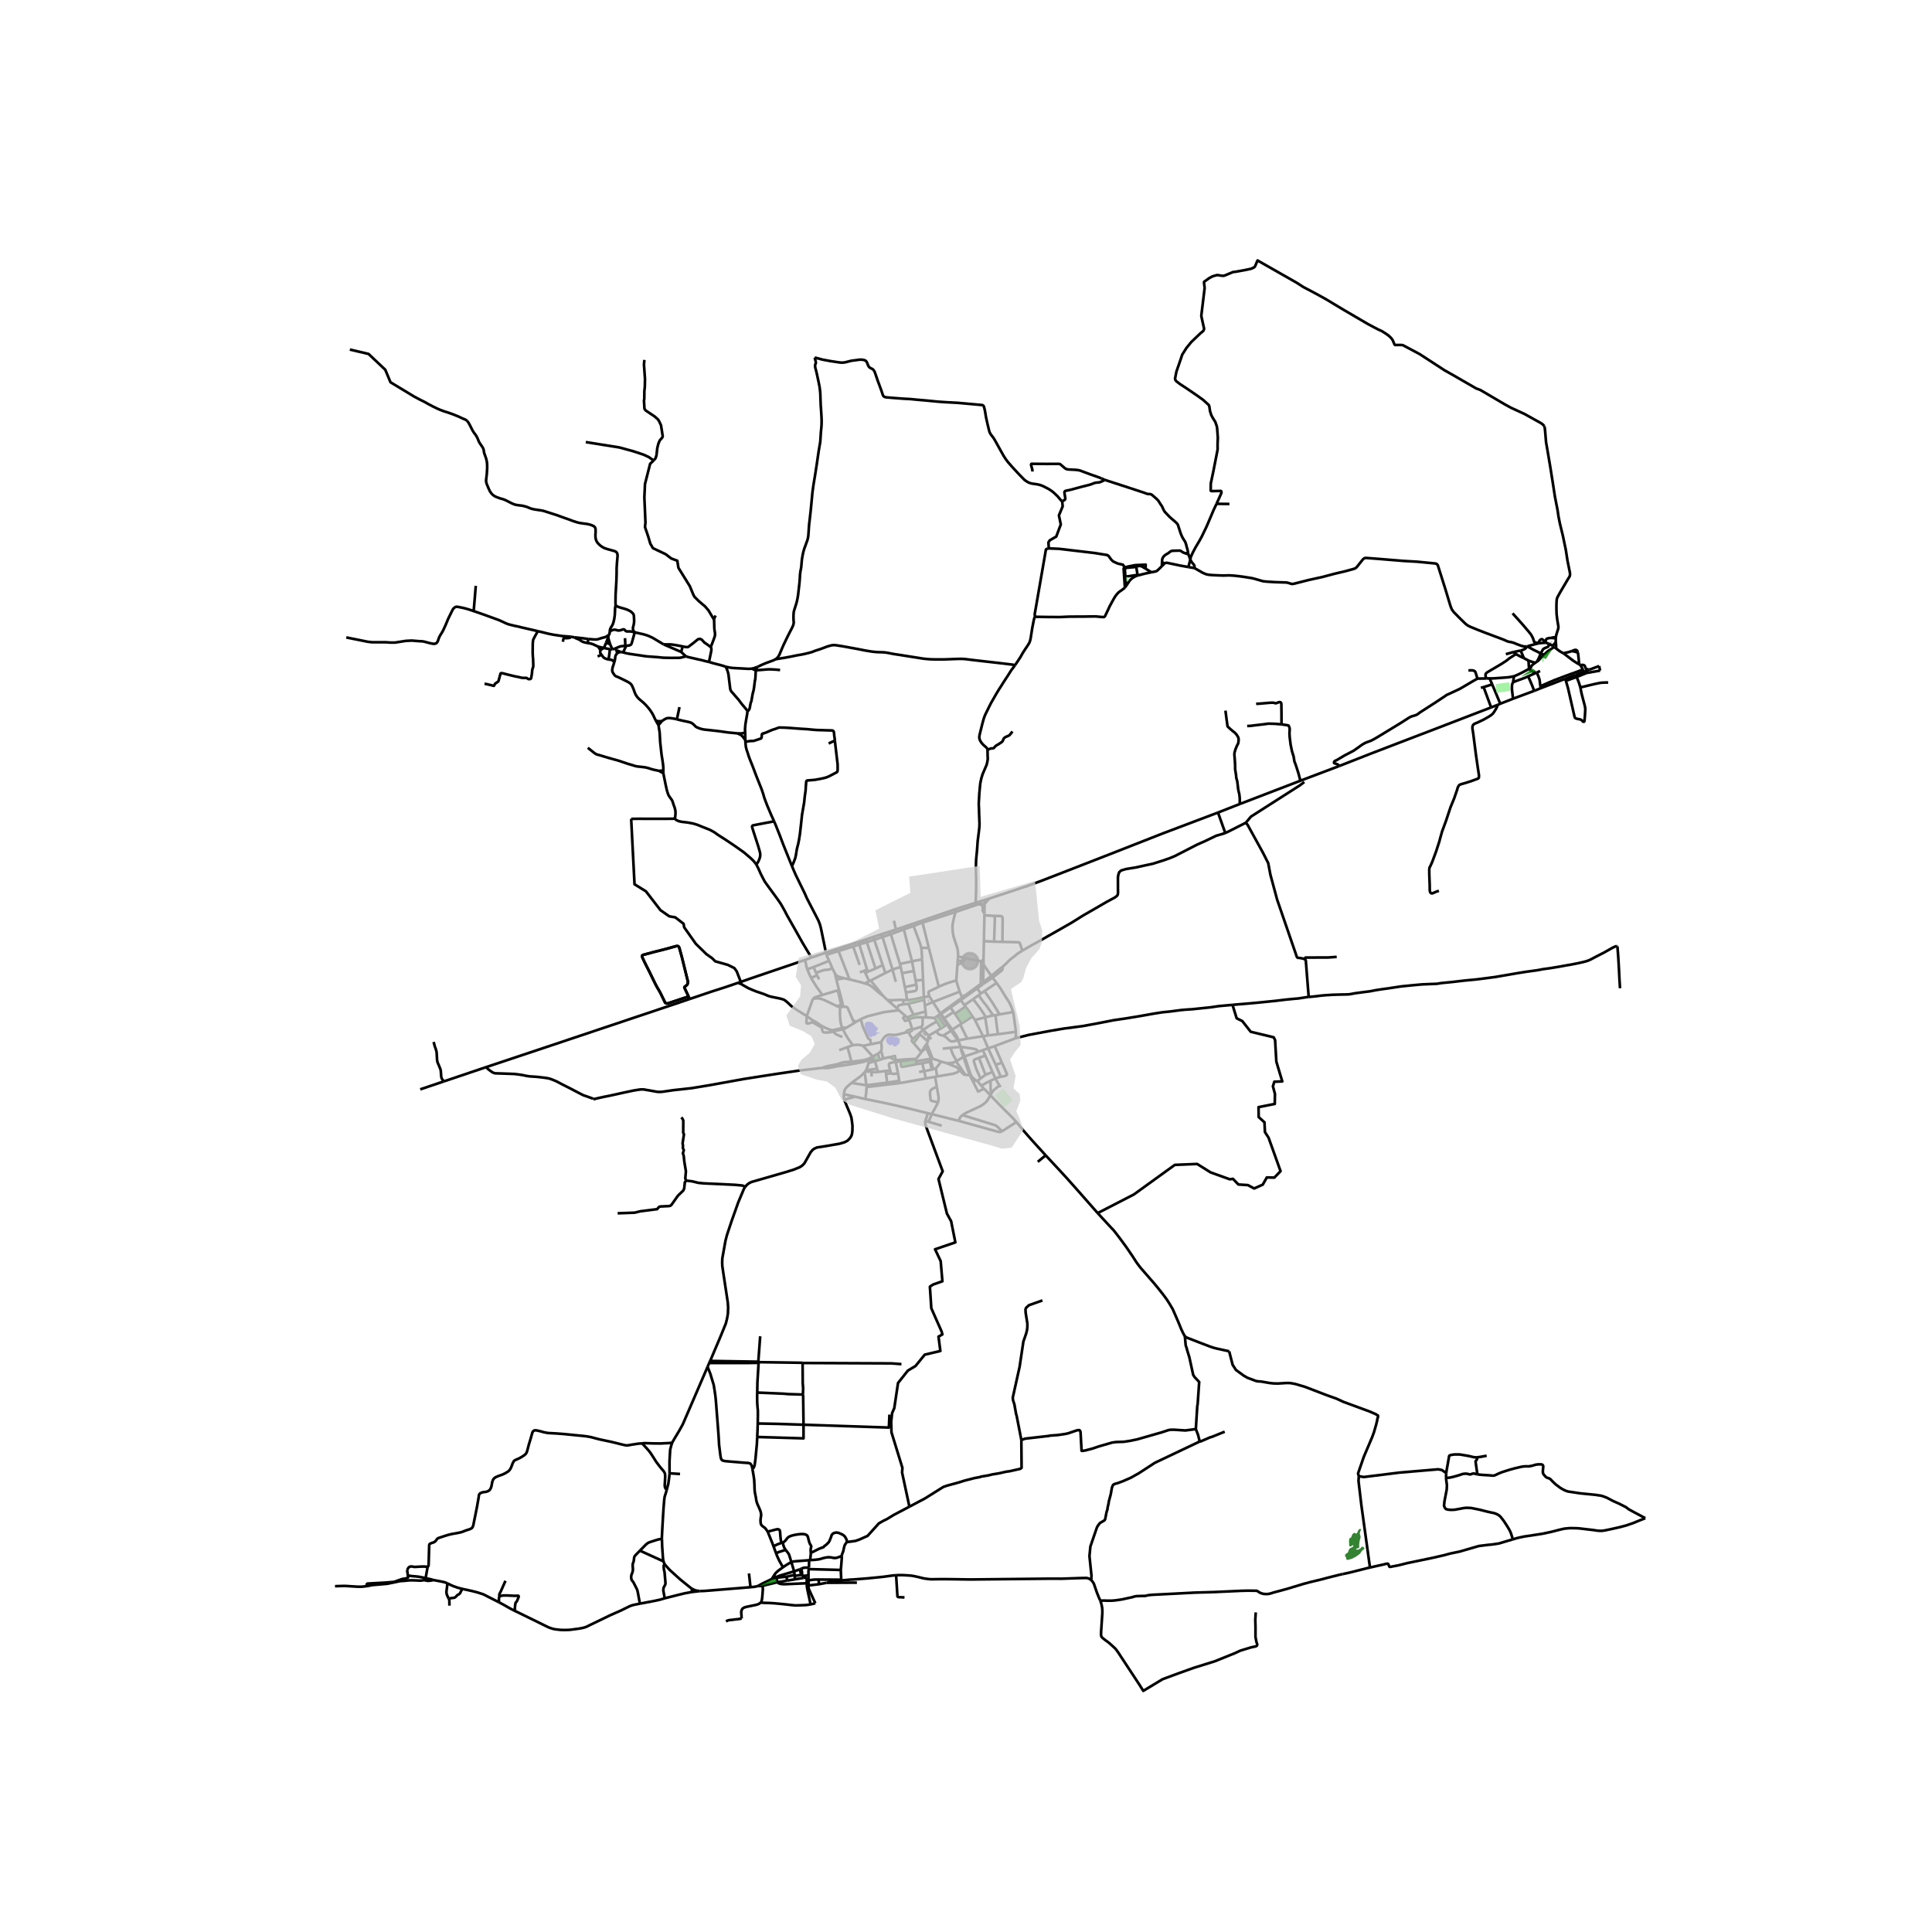 <svg xmlns="http://www.w3.org/2000/svg" xmlns:xlink="http://www.w3.org/1999/xlink" width="960" height="960" viewBox="0 0 720 720"><defs><style>*{stroke-linejoin:round;stroke-linecap:butt}</style></defs><g id="figure_1"><path id="patch_1" d="M0 720h720V0H0z" style="fill:#fff"/><g id="axes_1"><path id="patch_2" d="M115.084 640.8h507.832V86.4H115.084z" style="fill:#fff"/><g id="LineCollection_1"><path d="m328.514 348.167.37 1M328.514 348.167l-3.041 1.014M328.514 348.167l3.094-1.003M484.621 290.946l-22.437 8.626M484.621 290.946l14.581-5.515M477.577 269.953l2.161.314.517.164.226.52.152.593-.022.764-.065.992.087 1.405.335 2.762.517 2.504.596 1.906.226 1.356.043.45.321.784.524 1.527.676 2.127.75 2.825M275.044 366.278l1.205.463M275.044 366.278l1.033-.346M257.048 372.29l8.149-2.758 5.135-1.648 4.712-1.606M364.158 368.366l1.41 1.902M364.158 368.366l1.317-.969.87-.659M364.158 368.366l-1.117.783M365.568 370.268l-.875.614M365.568 370.268l1.329-.93M366.897 335.423l.009 1.534M366.897 335.423l-2.358.728M366.897 335.423l1.792-.556M363.041 369.15l-.305-.44M363.041 369.15l-4.26 3.07M356.004 338.848l.015 1.057M356.004 338.848l-12.413 4.253M356.004 338.848l7.597-2.426M357.643 369.57l.922 2.23M357.643 369.57l-9.99 3.853M356.426 365.336l.102.658 1.115 3.576M362.736 368.71l-4.17 3.09M362.736 368.71l2.756-1.995M366.533 357.43l.138-6.69M366.533 357.43l.015 1.284M366.533 357.43l-.458.535-.27.314M366.548 358.714l-.017.785M365.806 358.279l.24.163.502.272M358.565 371.8l.217.42M358.565 371.8l-.783.514M365.806 358.279l-.145-.028M366.876 338.228l.002 2.305M366.876 338.228l.03-1.27M364.54 336.151l.785.328.59.322.48.464.48.963M357.023 356.43l2.798.68M356.019 339.905l-.175.999-.277.927-.523 2.469-.102 1.213.13 2.012.335 1.641.641 1.998.596 1.727.292 1.185.101 1.099-.014 1.256M356.92 357.855l.015-.211.088-1.213M366.906 336.957l.668-.862.51-.614.605-.614M358.963 358.429l.36-.557.498-.763M365.661 358.25l-5.698-1.106-.142-.035M364.54 336.151l-.94.271M453.915 302.813l-20.578 7.778-20.286 7.964-24.74 9.618-5.384 1.984-14.238 4.71M356.797 359.569l.123-1.714M358.963 358.429l-.411.313-.554.314-1.201.513M356.426 365.336l.015-.743.356-5.024M381.006 354.276l-1.659 1.027-1.383 1.128-1.586 1.227-1.513 1.513-1.296 1.213M373.57 360.384l-.522.366-.63.484-2.967 2.467" clip-path="url(#pc52b33d229)" style="fill:none;stroke:#000"/><path d="m369.897 364.352 3.388-2.663.293-.348.064-.365-.073-.592M359.42 374.588l3.236-2.223M359.42 374.588l.387.524M359.42 374.588l-1.344-1.836M366.329 366.06l.016.678M366.329 366.06l-.837.655M366.53 359.499l-.094 4.266-.107 2.295M366.329 366.06l3.122-2.359M366.345 366.738l3.552-2.386M349.864 367.744l.607-.293.993-.446 1.448-.557 3.514-1.112M371.395 366.317l-4.498 3.022M371.395 366.317l-1.498-1.965M377.545 377.16l-.527-1.607-.843-1.898-1.746-2.697-1.666-2.757-1.368-1.884M354.903 383.708l2.941-1.916M354.903 383.708l-1.55-2.117M354.903 383.708l-.45.418M356.967 387.336l-.104-.48-.14-.366-1.82-2.782M378.606 384.522l-6.734.91M378.431 386.934l.127-.739.034-.603.014-1.07M377.545 377.16l.202.99.86 6.372M359.807 375.112l-3.903 2.716M362.422 378.807l-1.061-1.54-1.554-2.155M360.488 387.072l-3.348.651M360.488 387.072l5.87-.907M360.488 387.072l-2.644-5.28M349.415 378.58l2.648 3.8M349.415 378.58l-1.028.8M349.415 378.58l.644-.44M350.694 383.223l1.37-.843M350.694 383.223l-1.68 1.048M350.694 383.223l-1.58-2.553M352.063 382.38l.941-.584M346.025 386.223l.152-.23M346.025 386.223l1.11 1M345.807 388.143l.062-.431.065-1.085.09-.404M353.004 381.796l1.45 2.33M353.004 381.796l.348-.205M350.406 378l.335.575 2.263 3.22M354.213 375.473l3.863-2.72M354.213 375.473l1.197 1.672M354.213 375.473l-.29-.326M350.657 377.858l.566-.373 2.99-2.012M358.392 381.419l4.03-2.612M358.392 381.419l-.548.373M358.392 381.419l-2.488-3.591M353.924 375.147l-1.463 1.03-1.16.882-.806.602M353.924 375.147l3.858-2.833M355.904 377.828l-.494-.683M345.322 389l.343-.525.142-.332M342.805 385.443l.323.287 2.679 2.413M356.967 387.336l.173.387" clip-path="url(#pc52b33d229)" style="fill:none;stroke:#000"/><path d="m354.453 384.126 1.814 2.63.298.3.402.28M362.422 378.807l.905 1.298M459.316 374.482l1.555 5.01 2.095 1.028 3.144 3.995 8.557 2.055.524 1.028.465 8.048 2.212 7.364-2.969.115-.523 1.712.757 2.797-.059 3.767-6.054 1.199.059 3.71 2.153 1.941.175 3.653 1.339 2.056 4.482 12.5-2.329 2.398-2.793-.058-1.514 2.683-3.202 1.427-2.328-1.255-3.55-.229-2.038-2.112-1.165.172-7.16-2.569-5.005-3.14-8.324.343-15.252 11.016-13.49 6.95" clip-path="url(#pc52b33d229)" style="fill:none;stroke:#000"/><path d="m441.56 497.914-.291-.428-.452-.87-.582-1.235-1.033-2.526-1.426-3.296-.743-1.684-1.09-1.84-1.078-1.713-1.339-1.812-1.964-2.483-1.426-1.726-5.08-5.837-.872-1.128-.714-.999-1.57-2.425-2.33-3.397-1.76-2.397-1.485-1.97-1.324-1.683-1.587-1.67-4.336-4.709M389.687 430.557l4.155 4.462 3.608 3.91 3.74 4.196 7.888 8.961M363.327 380.105l3.032 6.06M367.134 379.127l-1.829.485-1.978.493M362.656 372.365l2.037-1.483M367.404 379.055l-1.817-2.81-.72-1.048-2.21-2.832M372.958 401.277l-1.89-4.447M373.376 396.01l1.889 4.24-.037.199-.087.185-.327.222-.43.156-1.426.265M370.943 401.883l.633-.228 1.382-.378M367.404 379.055l2.698-.644M367.404 379.055l-.27.072M377.545 377.16l-5.04.86M366.359 386.165l1.851-.305M366.359 386.165l1.902 4.532M369.897 364.352l-.446-.65M370.102 378.41l-2.55-3.711-1.04-1.258-1.819-2.56M372.506 378.02l-2.784-4.545-2.825-4.136M358.076 372.752l.706-.532M358.076 372.752l-.294-.438M378.431 386.934l-7.738 2.917M459.316 374.482l-1.276.115-3.842.35-2.99.442-3.478.364-3.413.357-2.503.157-1.746.164-3.842.507-3.093.313-3.07.486-5.56.985-4.947.813-4.497.657-5.981 1.17-5.574 1.027-6.854.899-4.934.828-8.31 1.555-4.975 1.263M372.506 378.02l-1.53.316M370.102 378.41l.873-.074M357.14 387.723l.827 2.402M351.5 385.943l.568.306.575.343.858.842.633.514.386.157h.48l2.14-.382M362.67 403.189l1.863 3.616M362.67 403.189l1.044-.621M361.355 400.579l.827 1.647.488.963M370.943 401.883l-1.066-2.379M370.943 401.883l-1.82.897M372.449 404.48l-.426-.63-1.08-1.967M359.464 393.725l4.945-1.722M359.464 393.725l-.433.152M359.464 393.725l-1.068-2.566-.282-.543M359.464 393.725l2.27 6.752M365.69 404.6l-1.475-1.729M366.736 405.737l-.385-.343-.661-.794M369.122 402.78l-1.396.687-2.036 1.133M350.674 395.63l1.98.533M347.596 394.63l1.045.253.8.25 1.233.498" clip-path="url(#pc52b33d229)" style="fill:none;stroke:#000"/><path d="m348.762 398.101.482-.506.59-.735.84-1.23M368.21 385.86l3.662-.428M368.21 385.86l-1.076-6.733M370.693 389.851l2.683 6.159M370.693 389.851l-2.432.846M366.248 391.358l.955 2.053M366.248 391.358l2.013-.66M366.248 391.358l-1.839.645M368.26 390.697l2.807 6.133M356.284 395.57l-1.065.426-.7.121-.665.047-1.2-.001M357.692 398.865l-.873-.892-.531-.378-.662-.257-2.973-1.175M364.215 402.871l1.23-.912M364.215 402.871l-.501-.303M369.877 399.504l-2.674-6.093M367.283 400.598l.712-.356 1.882-.738M367.203 393.411l-2.391.81M364.812 394.221l-1.68.659-.146.217-.055.322.062.31.47 1.523.45 1.306 1.531 3.401" clip-path="url(#pc52b33d229)" style="fill:none;stroke:#000"/><path d="m367.283 400.598-.72.429-1.119.932M364.812 394.221l2.47 6.377M348.387 379.38l.726 1.29M348.387 379.38l-3.278-.24M358.262 398.353l-1.978-2.783M358.262 398.353l-.57.512M359.76 400.572l-.43-.637-1.068-1.582M364.75 407.175l-.217-.37M356.284 395.57l.267-.162M340.157 344.272l.313.814M340.157 344.272l-3.563 1.205M340.157 344.272l3.434-1.17M340.258 383.614l-.273-.025M340.258 383.614l-.168.221M340.258 383.614l2.799-.9M343.873 379.1l1.236.04M343.057 382.714l.254-.129.295-.221.105-.157.086-.249.076-2.858M338.65 379.756l1.426-.37.94-.195.952-.091h1.905M344.408 372.582l-5.906 1.492M344.408 372.582l.26 2.144M344.408 372.582l-.117-.968M346.334 371.272l-2.043.342M346.334 371.272l1.32 2.15M349.864 367.744l-3.639 1.723-.19.307-.021.378.32 1.12M338.65 379.756l.192.309M338.65 379.756l-.58-.55M344.291 371.614 344 365.14M338.05 372.718l.41.013 2.41-.347 3.421-.77M344.668 374.726l2.986-1.303M344.668 374.726l.277 2.24M344.945 376.966l-4.487 1.192M344.945 376.966l.164 2.174M350.202 377.39l-.914-1.48-1.634-2.487M343.286 353.176l2.88.142M343.659 357.573l-.2-3.483-.173-.914M340.47 345.086l2.553 6.92.263 1.17M349.864 367.744l-3.699-14.426M343.591 343.101l.215.744M311.212 362.921l-.99-2.038M311.212 362.921l.451 2.125M314.628 364.546l-1.118-.252-1.018-.33-.634-.3-.646-.743M340.458 378.158l-2.388 1.048M338.502 374.074l.869 1.965 1.087 2.119M335.028 376.514l-.724-.71M335.028 376.514l2.49 2.197M320.798 379.83l.816-.402 1.873-.743 2.383-.587 3.387-.875 1.98-.276 3.79-.433M338.07 379.206l-.552-.495M307.806 355.032l12.166-4.01M307.806 355.032l-5.413 1.827M308 355.82l-.114-.374-.08-.414M295.13 322.753l.292.71 1.09 2.527 3.377 6.907.83 1.898 3.303 6.38.946 1.84.553 1.378.407 1.505 1.878 9.134M310.439 384.354l-.225-.442M306.154 382.853l.378 1.363.16.292.197.165.276.092 1.13.03.77-.055.425-.081.43-.118.519-.187" clip-path="url(#pc52b33d229)" style="fill:none;stroke:#000"/><path d="m313.955 386.464-1.507-.629-.654-.285-.619-.428-.553-.535-.183-.233" clip-path="url(#pc52b33d229)" style="fill:none;stroke:#000"/><path d="m314.122 383.602-3.245.635-.438.117M314.122 383.602l-.255-.472M317.818 389.51l-1.688-2.347-.808-1.306-1.2-2.255M315.468 382.976l-.582.305-.764.321M318.231 381.338l.724-.483M318.231 381.338l-2.763 1.638M318.231 381.338l-.384-1.211M354.453 384.126l-2.953 1.817M349.013 384.27l.425.752.174.218.287.228.393.179 1.208.296M361.734 400.477l-.379.102M363.714 402.568l-.692-.471-.396-.34-.335-.377-.28-.396-.277-.507M356.55 395.408l2.481-1.53M354.272 390.495l.393 1.299.473 1.177.408.792 1.005 1.645M351.296 390.816l2.976-.321M357.967 390.125l-1.148.141-.734.058-.903.078-.91.093M358.114 390.616l-.147-.49M358.114 390.616l-.01.4.061.32.866 2.541M322.88 404.448l.078.652M322.88 404.448l-.642-4.902M322.88 404.448l7.762-.98M322.88 404.448l-5.546-.872M361.355 400.579l-.571.04-1.024-.047M357.692 398.865l.925 1.013.378.357.32.214.445.123M357.967 390.125l3.88.548 1.448.272.473.142.35.314.291.602M341.3 395.507l5.122-.843M341.3 395.507l.254 1.081M341.154 394.851l.063.282.084.374M341.554 396.588l2.173-.376M335.685 395.539l.09 1.37.067.336.189.257.378.05 5.145-.964M347.228 398.629l.53-.101M347.228 398.629l-2.851.535M347.228 398.629l-.65-2.956M342.508 399.502l1.869-.338M318.691 408.704l-1.433-.328-1.521-.321-1.254-.248M314.747 410.16l-.29-1.299.026-1.054M317.334 403.576l-1.675 1.459-.544.614-.372.734-.184.88-.076.544M335.685 395.539l-.04-.592M335.685 395.539l1.808-.213M335.685 395.539l-1.88.153M347.596 394.63l-.49-.01M347.596 394.63l-1.742-4.471M348.762 398.101l-1.004.427M348.762 398.101l.468 3.058M322.238 399.546l-.81.86-.677.67-1.143.821-2.274 1.679M346.422 394.664l.364-.05M346.422 394.664l.155 1.009M341.154 394.851l.287-.278M341.154 394.851l-.046-.225M337.493 395.326l1.346-.165 1.22-.131.64-.065.25-.05.205-.064M346.577 395.673l-2.85.539M344.736 389.857l.444.68M344.736 389.857l-.592.952-.516.985M344.736 389.857l.586-.856M343.628 391.794l1.552-1.257M343.628 391.794l-.23.33M345.854 390.159l-.532-1.158M345.854 390.159l-.674.378M328.434 388.354l-3.849.807M328.383 391.63l.131-.457.058-.47-.138-2.349" clip-path="url(#pc52b33d229)" style="fill:none;stroke:#000"/><path d="m337.43 384.803-2.833.726-.684.128-.902.057-1.579-.156-.673.146-.777.45-.561.564-.805 1.165-.182.471M340.498 388.754l2.307-3.311M340.498 388.754l2.9 3.37M340.174 387.298l-.334.34-.025.235.04.178.643.703M344.004 383.803l-1.492 1.32M344.004 383.803l2.173 2.19M344.004 383.803l-.947-1.089M349.113 380.67l-2.844 1.634-2.265 1.499M338.874 384.561l-.53.13-.345.042-.568.07M339.985 383.59l-.221.001-.288.036-1.193.364-.306.197-.225.224-.321.391M277.791 442.27l.532-.701.9-.67.847-.415 12.688-3.653 2.911-.899 2.197-.87 1.019-.614.873-.884 2.372-4.196.713-.842.67-.485.946-.414 3.405-.528 5.093-.885 1.805-.542 1.077-.57.96-.986.539-.899.218-.899.117-1.055.014-1.784-.233-1.913-.174-1.099-.466-1.356-.858-2.054-1.209-2.897" clip-path="url(#pc52b33d229)" style="fill:none;stroke:#000"/><path d="m318.691 408.704-2.328.607-.699.22-.422.236-.495.393M322.407 399.339l2.302-.01M322.407 399.339l-.17.207M322.407 399.339l.316-.495M249.514 549.056l-.006-4.502.13-2.269.117-1.984.335-1.384.4-1.255M263.693 509.369l-9.237 21.43-1.324 2.382-1.776 2.954-.866 1.527" clip-path="url(#pc52b33d229)" style="fill:none;stroke:#000"/><path d="m239.558 537.94.025-.04.116-.06.611-.025 3.537.11 2.307.015 1.877-.093 1.448-.064 1.011-.121M323.687 396.164l2.366-.724M323.687 396.164l.112-.988M322.723 398.844l.53-1.224.434-1.456M335.116 402.786l.172.869M335.116 402.786l-4.474.682M334.668 399.978l.031.164.417 2.644M326.053 395.44l1.817-.457M326.053 395.44l.848 2.83M326.053 395.44l-.391-.82M338.502 374.074l-1.794.224M289.689 589.655l-.283-1.673M289.689 589.655l3.627-.604M283.983 591.028l.233-.056 5.473-1.317M300.635 590.033l-7.76.339h-.975l-.915-.072-.54-.164-.42-.2-.336-.281M279.689 591.504l-.571-5.125M282.416 591.095l-.66.14-.669.136-.567.05-.831.083M260.767 592.957l1.723-.06 17.199-1.393M333.719 395.084l.087.608M331.523 394l.357.156 1.313.676.526.252" clip-path="url(#pc52b33d229)" style="fill:none;stroke:#000"/><path d="m331.523 394 1.998-.471.198 1.555M333.719 395.084l1.927-.137M329.16 394.513l1.944-.476.419-.037M343.727 396.212l.65 2.952M347.247 415.212l-1.436-.343M347.247 415.212l10.031 2.492M347.247 415.212l-1.198 2.831M349.566 410.793l-.095.328-2.224 4.091M327.225 399.49l2.824-.373M327.225 399.49l-.324-1.22M324.709 399.33l.596.177.474.078 1.446-.096M345.017 401.908l-.218-1.052-.153-.65-.27-1.042M349.23 401.16l-.745.147M357.692 398.865l-.844.67-.742.322-.938.3-5.938 1.002M348.485 401.307l.649 3.746M348.485 401.307l-3.468.601M346.05 418.043l4.918 1.485M346.05 418.043l-1.193-.291M322.49 409.575l-3.799-.87M345.81 414.869l-6.73-1.67-5.37-1.256-3.813-.856-7.407-1.512M322.958 405.1l-.09 1.406-.116 1.17-.262 1.899M330.642 403.468l.103.708M330.642 403.468l-.441-3.25M324.709 399.33l-.122-.742M324.709 399.33l.159 1.847M330.05 399.117l1.701-.205M330.05 399.117l.151 1.101M331.751 398.912l.249 1.059M333.806 395.692l-1.448.325-.824.25-.21.264-.059.379.486 2.002M332 399.97l-1.799.248M334.668 399.978l-1.613.235-.379-.007-.676-.235M325.662 394.62l-.4-.9M325.662 394.62l-1.863.556M221.072 409.69l1.604-.4 2.39-.529 1.87-.364 2.671-.578 2.096-.47 4.336-.928 1.775-.286.968-.135 1.03-.007 2.31.4 1.652.292.997.185.902.065 1.106-.057 4.257-.614 3.041-.328 1.761-.2 2.038-.228 6.563-1.085 7.975-1.441 4.73-.856 4.7-.742 7.451-1.157 8.819-1.298 8.31-.956" clip-path="url(#pc52b33d229)" style="fill:none;stroke:#000"/><path d="m306.423 397.973 1.114.053.644.015.462-.033 3.74-.692M312.274 396.524l-.852.222-1.688.32-1.782.364-.655.2-.874.343M325.262 393.72l-3.704-4.053M325.262 393.72l1.894-.985M325.262 393.72l-.953.535-.459.222M327.156 392.735l.714 2.248M328.383 391.63l-.283.335-.306.25-.638.52M327.87 394.983l1.29-.47M323.85 394.477l-.05.699M323.85 394.477l-.88.306-.391.113M323.8 395.176l-1.114.293M317.818 389.51l-1.98.728M321.558 389.667l-.692-.141-1.222-.173-.64.036-1.186.121M312.758 391.37l3.08-1.132M324.585 389.16l-2.408.472-.619.035M302.982 380.935l-1.918.53-.258-.032-.211-.11-.062-.254.123-2.387M303.055 372.185l-.228.374-2.17 6.123" clip-path="url(#pc52b33d229)" style="fill:none;stroke:#000"/><path d="m302.836 380.261-1.357-1.006-.823-.573M276.249 366.741l.749.45 1.011.57.757.443 1.404.614 1.66.67 2.058.693.939.327 1.477.629.866.263.953.2 2.598.529.902.25.575.199.451.314.786.65.771.72.626.606.495.407 1.797 1.192 3.532 2.215M303.556 380.556l-.574.38M303.556 380.556l2.387 1.605M303.556 380.556l-.72-.295M306.154 382.853l-.211-.692M302.982 380.935l.19.198.312.229 2.67 1.49M306.482 370.787l5.753-1.707M303.055 372.185l.273-.25.654-.341 2.5-.807M302.248 364.433l.974 1.602 1.164 1.826 2.096 2.926M312.693 368.914l-.458.166M312.693 368.914l-1.03-3.868M314.086 374.438l-.364-1.613-1.03-3.91M299.983 357.766l2.41-.907M300.864 361.213l-.217-.587-.408-1.894-.256-.966M276.077 365.932l3.291-1.171 20.615-6.995M336.609 372.675l.099 1.623M336.609 372.675l1.441.043M332.191 372.767l2.308-.114 1.063-.05 1.047.072M332.191 372.767l-.182 1.041M332.191 372.767l-1.48-.082M332.01 373.808l2.294 1.996M332.01 373.808l-1.299-1.123M334.304 375.804l.395-.836.19-.242.203-.129 1.616-.3M332 348.159l-.392-.995M332 348.159l3.384 11.068M332 348.159l-3.115 1.008M332 348.159l4.822-1.794M337.621 369.862l-.417-1.993M337.621 369.862l.43 2.856M341.498 366.932l.158 1.458-.08.327-.197.38-.357.227-3.4.538M335.384 359.227l.295 1.18M335.384 359.227l4.497-.954M338.842 380.065l-1.562.399-.743-1.13.98-.623M331.608 347.164l2.279-.771M332.605 361.327l-3.72-12.16M332.605 361.327l1.235 4.565M332.605 361.327l-2.665 1.283M335.68 360.407l-1.593.419-1.482.5M320.254 352l-.282-.978M320.254 352l2.855 9.268M320.254 352l-2.313.722M323.047 351.142l-1.882.537-.91.322M335.68 360.407l.47 2.268M326.266 360.954l-2.875 1.199M326.266 360.954l2.69-1.302M326.266 360.954l-3.219-9.812M325.473 349.18l.336 1.05M325.473 349.18l-2.721.943M319.972 351.022l2.78-.9M329.94 362.61l-5.464 2.808M329.94 362.61l-.984-2.958M323.391 362.153l-.909.462M323.391 362.153l-.282-.885M325.809 350.23l3.147 9.422M325.809 350.23l-2.762.912M325.809 350.23l3.076-1.063M323.109 361.268l-1.056.514M322.315 366.491l1.623-.822M329.111 371.144l-1.412-1.07-2.59-2.256-.699-.47-.8-.457-1.295-.4M316.594 365l4.047.992 1.674.5M322.053 361.782l.429.833M322.053 361.782l-1.615.585M322.752 350.123l.295 1.02M323.938 365.669l.538-.251M323.938 365.669l-1.456-3.054M336.15 362.675l1.054 5.194M336.15 362.675l4.402-.813M337.204 367.87l4.294-.938M343.659 357.573l.341 7.568M339.881 358.273l2.023-.429 1.755-.271M300.864 361.213l2.326-.807M302.248 364.433l-.608-1.305-.776-1.915M308.99 358.073l1.232 2.81M308.99 358.073l-5.8 2.333M308 355.82l.199.554.79 1.699M341.498 366.932l-.28-1.5M340.552 361.862l-.67-3.59M340.552 361.862l.666 3.57M339.881 358.273l-3.06-11.908M276.077 365.932l.172.81M235.217 305.168l1.251 24.375 4.25 2.626 5.413 7.022 3.26 2.283 2.27.4 3.086 2.397.233 1.313 4.307 6.108 3.959 3.882 2.095 1.484 1.222 1.199 4.658 1.313 2.444 1.199.873 1.198 1.539 3.965M353.352 381.59l-1.534-2.13M302.087 597.913l-.94-4.338-.34-1.634-.11-.749-.062-1.16M299.372 588.06l.463-.074.214-.022.171.029.179.114.167.228.07.289v1.409" clip-path="url(#pc52b33d229)" style="fill:none;stroke:#000"/><path d="m301.357 590.76-.289-.253-.21-.231-.223-.243M305.172 590.394l-.05-1.742M305.172 590.394l2.874-.536M301.357 590.76l.548.027 3.267-.393M283.983 591.028l.197.279.094.449.007.713-.13 1.734-.095 1.148-.102.714-.138.607-.284.57M276.386 603.17l-.036-.577-.116-1.883.094-.457.153-.421.3-.414.53-.32.691-.236 3.893-.806.8-.279.517-.313.32-.222M302.087 597.913l-.604.1-1.295.157-1.609.064-1.105.028-1.012.03-1.506-.137-2.736-.313-3.616-.343-1.885-.114-1.926-.05-1.261-.093M283.983 591.028l-1.567.067M366.53 359.499l2.921 4.202M350.406 378l.251-.142M350.406 378l-.347.14M350.406 378l-.102-.198M301.357 590.76l-.064-1.822M303.848 597.499l-2.009-4.38-.276-.614-.196-.592-.066-.6.056-.553M301.548 581.454l-.087 2.747M301.548 581.454l.371-.036M294.927 582.167l.59-.2.428-.078.473-.05 3.21-.243 1.92-.142M313.525 589.009l-.024-.296M333.955 587.036l-.595.047-.946.1-3.121.428-6.134.613-3.66.286-1.63.121-1.062.05-.946.093-1.812.178-.524.057M309.734 589.502l.808-.122.887-.143 1.012-.128 1.084-.1M313.722 579.877l.05-.5.124-.385.182-.42.16-.428.335-1.506.182-.685.19-.357.32-.478.298-.435" clip-path="url(#pc52b33d229)" style="fill:none;stroke:#000"/><path d="m302.201 578.92.071-.15.113-.116.127-.092.15-.076 2.376-1.2.854-.359.933-.324.102-.069.084-.08.086-.148.126-.121.51-.367.393-.336.684-.7.335-.555.305-.757.204-.513.276-.857.386-.5.51-.299.858-.185.873.15 1.332.585.625.428.423.435.589 1.113.058.457-.021.4" clip-path="url(#pc52b33d229)" style="fill:none;stroke:#000"/><path d="m338.91 561.487-5.843 3.087-2.386 1.456-1.601.799-1.572.902-4.162 4.635-2.911 1.312-1.6.571-3.272.434M313.338 585.082l.037-.427.1-.959.247-3.205v-.614M301.92 581.418l1.772-.123 1.174-.14.619-.1.582-.172.539-.164.734-.185.63-.115.55-.078.51-.004.93.104.56.135.495.043.43-.018.349-.053.53-.179 1.398-.492M287.658 588.424l1.748-.442M282.416 591.095l1.327-.752.524-.257.582-.306 1.251-.586 1.558-.77M288.337 587.307l-.427.687-.252.43M289.406 587.982l-.1-.257M293.151 587.597l-.618.067-.539.04-.734.078-.91.1-.944.1M296.05 586.944l-2.899.653M296.05 586.944l.065.354M295.942 585.599l.101.592.026.207.022.25-.04.296M288.337 587.307l.969.418M291.783 584.086l-1.651 1.185-.64.542-.459.492-.356.457-.34.545M301.46 584.2l-.107.568M298.547 584.66l.458-.213.317-.121.269-.061.338-.054.412-.01h1.12M294.927 582.167l1.015 3.432M291.783 584.086l.328-.242.939-.614.909-.556.502-.3.466-.207M292.802 577.587l.936 1.24.236.365.169.405.784 2.57M298.048 584.853l-1.375.496-.731.25M289.306 587.725l.6-.268.451-.167.488-.178 2.998-.892 2.099-.621M296.26 588.561l-.145-1.263M296.26 588.561l3.112-.501M296.26 588.561l-2.944.49M302.087 597.913l1.76-.414M308.046 589.858l1.688-.356M319.342 589.827l-.78-.016-1.438-.003-9.078.05M301.293 587.1l-.005.596.005 1.242M305.121 588.652l-1.172-.007-.523.029-.546.057-1.587.207M309.669 588.681l3.832.032M309.669 588.681l-4.548-.029M309.669 588.681l.065.82M313.5 588.713l-.162-3.631M301.293 587.1l-.005-1.292.065-1.04M313.338 585.082l-2.542-.075-9.443-.239M298.61 586.9l-.464.096-2.03.302M298.61 586.9l.213-.039M298.61 586.9l-.562-2.047" clip-path="url(#pc52b33d229)" style="fill:none;stroke:#000"/><path d="m299.281 587.226.245.028h.222l1.545-.153M298.048 584.853l.499-.192M298.823 586.861l.091-.648-.015-.222-.047-.306-.076-.307-.23-.717M302.201 578.92l-.029.15-.253 2.348M291.662 574.936l.405-.26.356-.278.4-.428.656-.835.51-.42.894-.386 1.273-.321 1.303-.207.924-.1 1.113.007.699.15.466.25.32.385.196.628.139.599.203.756.24.728.244.417.204.335.105.247.019.196-.044.203-.098.335-.062.322-.004.835.078.825M289.326 579.144l.3.784.742 1.614 1.415 2.544M280.374 547.236l.48 2.797.204 1.441.102 1.955.03 1.142.035.785.103.87.356 1.82.203 1.29.292.978.45 1.02.685 1.57.21.664.102.613.015.62-.16 1.064-.065.87.101 1.092.19.442.283.328.364.293.626.47.342.329.778 1.113M288.27 576.27l-.408-1.109-1.762-4.359M291.172 575.004l-.182-1.105-.116-.95-.073-.806-.08-1.248-.116-.55-.204-.263-.378-.186-.627.043-3.296.863M289.326 579.144l-1.057-2.874M292.802 577.587l-2.568.813-.299.114-.247.165-.138.163-.224.302M291.662 574.936l.061.069.257.97.204.584.29.564.328.464M260.767 592.957l-3.066.354M257.854 592.07l.453.231.558.268.259.104.252.067 1.39.217M247.733 595.63l5.478-1.377 1.922-.464 1.52-.278 1.048-.2M257.854 592.07l.023.428-.023.216-.044.198-.109.4M238.47 597.64l5.966-1.147 1.616-.363 1.68-.5" clip-path="url(#pc52b33d229)" style="fill:none;stroke:#000"/><path d="m247.69 582.876-.22.347-.109.243-.036.364.058.72.11.707.13.456.044.307.036.392.262 3.033.026.363.007.253-.033.26-.072.25-.506.946-.087.235-.048.293-.036.307-.008.414.088.545.437 2.319M166.769 590.092l-.568-.248-.611-.207-.662-.157-1.434-.278-1.987-.375M161.507 588.827l-.938-.281-.553-.122-.808-.157-.596-.107" clip-path="url(#pc52b33d229)" style="fill:none;stroke:#000"/><path d="m158.48 588.93.161.05.291.09.415.06 1.113-.064 1.047-.239M124.85 591.148l.798-.049 2.888-.074 4.814.298h1.419l1.926-.199M136.695 591.124l1.95-.397 5.676-.497 2.56-.522 2.204-.472 1.57-.099 2-.196 1.089-.01 2.99.12.619-.077.363-.058.24-.032.226.011.299.036" clip-path="url(#pc52b33d229)" style="fill:none;stroke:#000"/><path d="m152.039 587.358.039.45-.026.113-.105.107-.233.072-.881.217-.836.1-1.242.422-1.845.67-3.273.274-6.714.372-.28.274.052.695M152.039 587.358l-.325-2.359" clip-path="url(#pc52b33d229)" style="fill:none;stroke:#000"/><path d="m158.612 588.16-.997-.27-.677-.122-.822-.157-1.208-.136-1.36-.1-.706-.117-.206-.013-.191.01-.202.047-.204.056M318.955 380.855l1.843-1.026M318.955 380.855l-1.108-.728M314.324 375.225l.853-.014.4.064.27.2 2 4.652M324.585 389.16l-.24-1.665-.629-.328-.4-.655-.784-1.759-.99-2.179-.744-2.745M312.383 397.316l-.11-.792M312.383 397.316l3.31-.485 2.387-.392 1.79-.336 1.594-.32 1.222-.314M317.28 395.61l-.51.036-2.197.215-.742.164-.728.221-.83.278M333.806 395.692l.862 4.286M347.758 398.528l-.686-2.66-.286-1.254M346.786 394.614l.32.005M345.017 401.908l-9.729 1.747M359.031 393.877l2.324 6.702M365.492 366.715l.17-8.464M568.954 240.909l-.91.015-.553-.107-.626-.179-1.751-.652-.665-.29-.414-.15-.895-.256-.444-.057-.465-.087-.635-.21-1.374-.603-6.243-2.34-3.492-1.356-2.591-1.07-.872-.436-.83-.62-2.227-2.17-2.14-2.17-.77-1.041-.51-1.285-1.95-6.45-2.765-8.742-.32-.421-.335-.165-.495-.1-6.607-.635-5.115-.292-2.947-.243-6.716-.55-4.3-.328-.408.064-.35.2-.428.407-2.133 2.683-.348.343-.277.178-.357.164-3.303.914-4.01.942-4.532 1.206-5.188 1.141-5.363 1.364-.714.107-.443-.064-.757-.25-.495-.143-.553-.093-4.329-.143-2.773-.171-1.47-.143-1.695-.478-1.855-.535-.771-.171-3.195-.507-2.685-.335-1.193-.1-1.317-.072-2.183.058-2.045-.065-.913-.046-.782-.032-1.193-.086-.72-.093-.75-.167-.56-.225-.92-.428-.608-.364-2.3-1.299" clip-path="url(#pc52b33d229)" style="fill:none;stroke:#000"/><path d="m443.581 208.497.489.917.33.425.298.333.157.198.146.243.073.125.051.121.02.091.006.102-.026.31-.044.318" clip-path="url(#pc52b33d229)" style="fill:none;stroke:#000"/><path d="m442.857 211.319.776.14 1.448.221M367.978 279.419l.032.349.024.371.012.724.023 1.092.058.807-.16 1.07-.262 1.142-.466 1.085-1.048 2.454-.494 1.613-.38 1.855-.16 1.599-.189 2.069-.218 3.882.088 1.97.044 1.698.145 3.724-.044 1.342-.218 1.927-.407 3.21-.233 3.326-.35 3.625-.058 1.784-.029 1.97.102 3.781-.03 4.381-.16 4.153M330.745 404.176l4.543-.521M330.745 404.176l-7.787.924M373.376 396.01l-2.309.82M305.274 365l-.762-1.517M303.19 360.406l.934 2.132M277.755 275.797l.029.657M277.755 275.797l-.059-2.769M274.815 273.3l1.07.485.443.285.455.464.346.446.626.817M278.479 265.112l-.026-.131-.037-.134-.05-.132-.131-.207-.939-1.135-.859-1.006-1.214-1.627-.932-1.056-1.026-1.199-.46-.5-.191-.224-.15-.221-.1-.177-.107-.205-.081-.275-.06-.253-.634-5.238-.178-.767-.144-.49-.184-.512-.203-.49-.313-.649M264.22 246.693l1.361.41 1.474.384 1.517.384 1.128.331.76.282M280.236 249.166l-.539.064-.764.025-.422-.018-1.324-.075-3.15-.17-.84-.044-.845-.1-1.08-.192-.812-.172M247.301 240.14l-3.92-2.356-.488-.25-.505-.232-.353-.16-.506-.222-.507-.178-.737-.225-.63-.175-.676-.142-2.423-.557M233.39 240.645l.98-.094.194-.047.13-.04.172-.068.135-.074.122-.101.109-.128.1-.176.092-.235 1.132-4.039M227.24 235.357l.497-.304.295-.152.163-.057.566-.154.218-.02.3.017.228.053.23.065.227.085.161.03.199.033.214.017.275-.014.317-.05.402-.126.338-.122.227-.068.15-.031.143-.018.111.008.102.026.08.047.067.057.335.372.127.105.15.087.174.05.19.015 1.218.003.455.075 1.157.257" clip-path="url(#pc52b33d229)" style="fill:none;stroke:#000"/><path d="m229.454 225.6.262.235.262.153.422.168.477.167.83.254.749.203.902.282.382.15.488.22.36.183.353.2.256.17.3.27.253.242.17.197.124.174.08.173.06.213.04.205.015.2.084 1.66-.036.734-.11.657-.152.642-.058.222-.059.228-.025.146-.004.218.008.196.036.218.054.208.057.193.107.198.135.186.28.278M159.376 583.872l-1.15-.05-.8-.021-.924.043-1.718.093-.323.017-.317-.053-.437-.1-.352-.014-.375.014-.346.09-.32.242-.6.866M158.612 588.16l.764-4.288M158.612 588.16l-.131.77M239.558 537.94h-.906l-.714.064-.997.15-1.557.235-.836.157-.757.108-.713-.043-1.354-.307-2.16-.542-1.856-.45-2.35-.492-1.994-.428-1.383-.357-1.695-.45-1.332-.25-1.316-.178-2.89-.278-4.656-.463-2.663-.2-1.652-.093-1.433-.071-.903-.15-.85-.179-1.21-.342-1.476-.328-.531-.007-.335.07-.32.222-.328.55-.538 1.94-.764 2.519-.546 2.104-.298.907-.32.478-.611.542-.844.542-.947.535-1.25.55-.605.314-.283.378-.328.649-.4 1.077-.386.9-.407.577-.575.535-1.15.67-.902.429-1.339.464-1.186.513-.567.407-.4.542-.284.757-.219 1.198-.167.778-.335.742-.335.428-.523.35-.706.242-1.303.157-.844.35-.313.256-.232.428-.08.764-.612 3.496-.48 2.44-.51 2.51-.428 2.113-.22.6-.356.456-.72.356-1.594.521-1.236.493-1.019.27-1.513.286-1.114.186-1.499.35-1.732.542-2 .663-.324.196-.197.21-.28.393-.222.282-.25.235-.452.282-1.07.343-.349.2-.182.156-.094.286-.204 7.17-.037.5-.101.242-.233.185M174.132 156.909l-.345-.317-.335-.19-.357-.164-.767-.318-1.481-.695-1.732-.707-1.218-.45-.888-.303-1.78-.57-1.233-.475-1.127-.493-1.769-.87-1.578-.828-1.172-.678-1.746-.863-2.176-1.15-8.902-5.383-1.949-4.662-6.23-5.889-6.972-1.638M579.919 241.666l-.728-.564M582.779 243.55l-1.288-.72-.742-.515-.83-.649M579.803 239.318l.047.41.062.786.007 1.152M588.498 247.582l.371.264M588 243.186l.096.374.03.168.16 1.463.212 2.39" clip-path="url(#pc52b33d229)" style="fill:none;stroke:#000"/><path d="m582.779 243.55 3.565 2.712 1.426.899.728.42M590.31 250.322l-.429-.81M590.31 250.322l-3.085 1.177M590.31 250.322l.302-.115M596.305 249.908l-.356-1.699M590.93 250.958l.508-.183.349-.079.36-.05.35-.056 1.971-.354 1.554-.267.283-.06M592.282 249.573l.881-.317 2.786-1.047M181.146 397.695l-15.714 5.298M257.048 372.29l-3.566 1.207-49.757 16.67-22.579 7.528" clip-path="url(#pc52b33d229)" style="fill:none;stroke:#000"/><path d="m221.072 409.69-.018-.119-.099-.103-.21-.125-2.045-.738-.64-.215-.728-.25-1.07-.549-1.615-.842-1.768-.934-3.675-1.863-1.732-.927-1.36-.579-1.062-.392-.99-.25-1.354-.192-2.677-.314-1.383-.079-1.302-.093-1.223-.185-1.25-.27-1.376-.215-1.776-.221-2.678-.1-4.475-.15-.64-.164-.538-.3-.59-.406-.865-.657-.787-.763M575.848 239.536l.066-.245M577.241 239.903l-.764-.264-.629-.103" clip-path="url(#pc52b33d229)" style="fill:none;stroke:#000"/><path d="m573.48 239.759.96-.141 1.408-.082M561.19 243.792l2.845-.806M579.191 241.102l-.574-.407M575.357 244.05l.662-.614.706-.657.312-.243.546-.328 1.608-1.106M572.155 246.99l.627-.405M569.637 246.19l1.485.514 1.033.285M569.949 249.219l.205-.103.24-.2.153-.243.139-.449.385-.385.379-.329.705-.52M569.637 246.19l-1.71-.9" clip-path="url(#pc52b33d229)" style="fill:none;stroke:#000"/><path d="m569.856 249.266-.117-1.242-.102-1.834M564.035 242.986l.895.763M566.698 242.458l-.771.143-1.892.385M550.596 252.898l-.459.264-1.143.642-4.496 2.647-.684.38-.699.32-3.376 1.57-.596.25-.495.364-4.104 2.725-5.217 3.34-.99.735-.459.271-.589.214-.633.179-.567.171-.482.196-.82.49-2.686 1.719-8.695 5.295-1.295.756-1.179.614-1.018.37-1.136.443-1.15.657-1.542 1.113-1.615 1.142-3.39 1.77-2.92 1.73-.606.274-.252.208-.109.181-.047.15-.013.151.035.092.076.09.259.113.338.086.25.089.35.153.353.233.407.346M555.696 263.63l-13.315 5.131-18.744 7.193-13.054 5.01-11.38 4.467M559.109 262.253l-3.013-7.214M559.109 262.253l-.953.428M559.109 262.253l4.758-1.862M563.867 260.39l7.873-2.925M563.86 254.246l-.262.6-.116.435-.03.85-.006.7.152 1.326.27 2.234M569.856 249.266l.093-.047" clip-path="url(#pc52b33d229)" style="fill:none;stroke:#000"/><path d="m564.253 252.027 1.52-.656 1.542-.76 1.675-.888.531-.3.335-.157M573.938 250.072l-1.223.557M564.253 252.027l-.203 1.12-.19 1.1" clip-path="url(#pc52b33d229)" style="fill:none;stroke:#000"/><path d="m569.481 252.034-.898.44-.728.288-2.503.903-1.492.581M555.136 252.812l.953.015.728-.036.673-.04 2.892-.21 1.677-.132.884-.132 1.31-.25M555.136 252.812l-1.186.029" clip-path="url(#pc52b33d229)" style="fill:none;stroke:#000"/><path d="m556.096 255.04-.048-.114-.912-2.114M555.696 263.63l-2.794-7.564M555.696 263.63l2.46-.949M572.411 250.762l-1.78.776-1.15.496" clip-path="url(#pc52b33d229)" style="fill:none;stroke:#000"/><path d="m571.74 257.465-.633-1.698-.887-2.113-.739-1.62M571.74 257.465l2.43-.978M574.17 256.487l-.105-.753M583.237 252.998l-3.274 1.26-5.792 2.23M572.715 250.629l-.304.133M574.065 255.734l-.178-1.266-.087-.82-.138-.636-.32-.892-.627-1.491M575.357 244.05l-1.157-.557M572.782 246.585l.174-.114.151-.1.773-.802 1.477-1.52M569.23 240.917l2.176 1.198 2.794 1.378" clip-path="url(#pc52b33d229)" style="fill:none;stroke:#000"/><path d="m577.241 239.903-.08.685-.152.336-.292.192-1.156.485-.342.222-.255.25-.225.45-.54.97M572.782 246.585l.821-1.615.597-1.477M578.617 240.695l-.663-.428-.713-.364M585.803 242.632l-.274.072-.585.2-.717.204-.342.06-.273.036-.171.021-.284.107-.378.218M583.564 253.722l-.327-.724M587.596 252.28l-1.255.45-2.201.792-.576.2M588.949 256.166l.437 2.213.779 2.984.392 1.46.138.672.102.742-.138 2.483-.175 2.005-.123.222-.255.035-.23-.078-.418-.507-.446-.265-1.038-.206-.228-.044-.15-.027-.386-.164-.24-.143-.175-.421-1.39-6.08-1.077-4.695-.764-2.63M587.596 252.28l.894 2.366.459 1.52M599.325 254.375l-.698-.028-.692.035-.83.022-.909.107-1.848.385-2.35.557-.849.212-.737.173-1.463.328M587.596 252.28l-.371-.78" clip-path="url(#pc52b33d229)" style="fill:none;stroke:#000"/><path d="m590.93 250.958-.431.156-2.903 1.167M583.237 252.998l3.988-1.499M247.301 240.14l6.554 2.822M254.401 240.906l-.597-.132-.95-.171-.956-.182-.95-.147-.656-.082-.444-.034-2.547-.019M254.401 240.906l-.546 2.056M264.87 241.16l-.435-.336-.266-.207-.287-.2-.272-.193-.339-.26-.517-.332-.313-.246-.403-.432-.284-.339-.184-.166-.302-.194-.189-.084-.198-.046-.197-.006-.213.024-.232.064-.125.055-.147.086-.116.087-1.364 1.14-1.46 1.102-.302.24-.1.077-.103.064-.065.03-.111.037-.119.02h-.512l-.353-.052-.96-.187M253.855 242.962l1.75 1.644M264.22 246.693l.856-4.157.027-.323.009-.262-.016-.21-.075-.31-.151-.27" clip-path="url(#pc52b33d229)" style="fill:none;stroke:#000"/><path d="m266.112 230.883.037.978.058 2.155.065.806.182 1.07.015.629-.058.47-.146.45-.255.757-.589 1.57-.551 1.393M255.606 244.606l1.047.314 1.172.26 1.24.29.957.22.815.172.91.214.982.264 1.491.353M219.25 238.133l-.24 1.503M226.777 236.678l-.55.414-.198.117-.3.132-.417.154-.324.08-.444.104-.605.187-.939.303-.329.086-.302.057-.198.01-.844-.017-2.078-.172" clip-path="url(#pc52b33d229)" style="fill:none;stroke:#000"/><path d="m214.032 237.502 3.067.343 2.15.288M222.928 240.988l-1.881-.874-.441-.157-.31-.086-.512-.103-.775-.132M214.032 237.502l.52.32.4.183.362.132.16.054.206.092.23.129.323.214.666.424.309.14.404.132.68.174.717.14M226.793 245.773l.582.075.366.032.149.03.105.037.12.052.088.055.086.06.07.066.579.552M229.99 243.533l-.18.202-.14.16-.12.16-.096.18-.063.152-.055.185-.049.252-.036.374-.044.41-.102.547-.167.577M244.37 268.511l-.963-2.044-.23-.414-.24-.418-.364-.545-.367-.532-.586-.75-.913-1.041-.408-.403-.505-.49-.72-.616-.684-.575-.557-.531-.29-.332-.304-.412-.175-.259-.188-.324-.28-.604-.302-.845-.142-.412-.109-.287-.216-.482-.155-.36-.124-.265-.113-.21-.134-.207-.09-.108-.103-.113-.088-.089-.103-.088-.233-.189-.32-.212-.3-.186-1.27-.65-2.216-1.077-.604-.242-.515-.23-.117-.07-.08-.063-.115-.108-.117-.134-.249-.32-.242-.378-.162-.287-.118-.25-.053-.165-.036-.163-.011-.163.018-.36.04-.323.057-.306.081-.334.12-.337.197-.577.266-.899M222.709 244.634l1.47-.617M226.793 245.773l-.214-.049-.378-.105-.733-.264-.22-.11-.225-.163-.157-.157-.138-.159-.204-.256-.109-.179-.236-.314M223.746 242.294l-.058.56.014.35.03.135.043.129.076.135.091.136.237.278M223.746 242.294l-.818-1.306M223.746 242.294l1.225-.83M224.971 241.463l2.33.474M224.971 241.463l-2.043-.475M225.844 239.586l-.337.845-.219.507-.163.335-.154.19M232.925 237.812l.117 2.86M233.042 240.673l.348-.028M229.149 241.723l1.519-.64.38-.145.37-.093 1.624-.172M233.39 240.645l-1.185 2.477M278.479 265.112l.021.163v.288l-.01.308-.24 1.306-.444 2.662-.16 1.798.05 1.391M274.815 273.3l1.186.035.451-.021.539-.121.705-.165M246.677 268.718l-1.273 1.535M252.258 268.07l-.946-.23-1.244-.192-.406-.04-.37-.01-.386.009-.468.087-.4.179-.458.239-.903.606M244.37 268.511l.634.207.27.054.25.014.287-.007.866-.06M232.205 243.122l.618.178.724.178 1.343.243 3.689.528 1.673.268 1.02.117 2.67.186 1.426.1.822.107 1.171.092 2.904.061 2.887-.026.249-.017.269-.046.51-.121 1.426-.364M232.205 243.122l-.819-.154" clip-path="url(#pc52b33d229)" style="fill:none;stroke:#000"/><path d="m229.77 242.253-.12-.084-.501-.446M228.163 241.928l.403-.055.583-.15M214.032 237.502l-1.277-.204M336.822 346.365l3.648-1.28M336.822 346.365l-.228-.888M366.87 341.102l.008-.57M366.87 341.102l-.2 9.639M366.87 341.102l3.583.217M373.577 351.007l-3.109-.069M370.453 341.32l2.054.04.684.057.24.193.175.328.05.535-.08 8.534M381.006 354.276l-.948-2.778-.205-.24-.388-.121-1.036-.023-2.512-.055-2.34-.052M366.67 350.74l3.798.198" clip-path="url(#pc52b33d229)" style="fill:none;stroke:#000"/><path d="m456.68 310.427-1.36.428-2.046.593-4.104 1.97-3.056 1.355-6.33 3.254-1.877.97-2.067.856-2.561.885-3.71 1.17-2.955.629-3.274.727-3.77.614-1.731.514-.713.613-.32.842-.19 1.128.015 4.21.014 1.555-.087.685-.335.471-.771.585-3.085 1.656-3.115 1.812-5.69 3.283-4.205 2.626-3.304 1.898-5.238 2.968-2.562 1.456-3.638 2.012-3.61 2.084M370.468 350.938l.282-8.325-.033-.436-.102-.396-.162-.462M372.932 405.075l-.483-.595M369.253 407.884l.751-1.292.626-.6.684-.527 1.135-.985M369.087 408.17l-2.35-2.433M369.087 408.17l.166-.286M378.776 418.16l-1.081-1.208-.888-.92-.938-.963-1.914-1.862-4.256-4.403-.612-.635M358.656 415.554l1.26-.782 5.358-2.486 1.106-.685 1.034-.842.553-.699.48-.785.64-1.106M370.975 378.336l.897 7.096M343.806 343.845l2.36 9.473M343.806 343.845l12.213-3.94M340.47 345.086l2.012-.785 1.324-.456M346.177 385.994l.22-.208 2.616-1.515M366.736 405.737l-2.203 1.068M357.278 417.704l.31-.853.35-.594.718-.703M373.421 421.61l-.75-.797-1.162-1.095-.59-.36-12.263-3.804M373.421 421.61l-.605.234h-.4l-.577-.093-14.56-4.047M373.421 421.61l5.355-3.45M389.687 430.557l-5.109-5.62-3.164-3.602-2.638-3.175M330.711 372.685l-1.6-1.541M324.476 365.418l4.635 5.726M308 355.82l4.498-1.401M317.94 352.722l-5.442 1.697M317.94 352.722l2.416 6.89M311.663 365.046l2.965-.5M316.594 365l-.551-.135-1.415-.319M328.383 391.63l.778 2.883M349.134 405.053l.659 3.81-.081 1.427-.146.503M349.134 405.053l-.886.355-.553.26-.597.414-.277.26-.134.279-.09.303.013 1.238.22 1.723.175.266.24.125 2.32.517M345.81 414.869l-.953 2.883M338.91 561.487l-2.727-12.695.117-1.77-4.075-13.242-.116-3.88.35-3.254.814-1.884 1.397-9.36 3.667-4.624 2.853-1.712 3.434-4.224 5.821-1.37-.698-5.365 1.455-.8-.291-1.084-3.842-8.676-.524-8.048 1.223-.8 3.434-1.198-.64-7.535-2.096-4.395 7.568-2.569-1.572-7.876-1.572-2.854-3.143-12.9 1.571-2.855-5.7-15.33-.7-2.012-.126-.61.007-.556.058-.257M326.9 398.27l-2.313.318M322.723 398.844l1.864-.256M313.867 383.13l.874-.165.727.011M310.214 383.912l-.807-.124-1.427-.557-2.037-1.07M302.836 380.261l.146.674M313.06 375.346l.6-.078M313.867 383.13l-.422-1.326-.24-1.206-.116-1.348-.073-1.392.043-2.512M311.866 374.947l.575.236.618.163M314.324 375.225l-.664.043M314.324 375.225l-.238-.787M312.235 369.08l1.257 5.471M313.66 375.268l-.168-.717M314.086 374.438l-.594.113M311.866 374.947l1.626-.396M303.055 372.185l.749-.078.757-.064.844.057 1.215.357 1.302.585 1.688.792 1.485.727.771.386M302.248 364.433l2.264-.95M304.512 363.483l-.388-.945M310.222 360.883l-1.463.47-.553.058-.472.027-.367.031-.79.192-2.453.877M310.214 383.912l.488-.06 3.165-.722M358.963 358.429l-.972-.279-1.07-.295M351.818 379.46l3.592-2.315M351.818 379.46l-1.16-1.602M338.842 380.065l1.143 3.524M345.18 390.537l1.085 2.341.841 1.741M340.09 383.835l-.48.43-.736.296M340.174 387.298l-1.165-1.698-.135-1.039M340.174 387.298l2.338-2.176M342.512 385.122l.293.321M579.803 237.866l-1.734-.133M579.803 237.866l.032-.278M579.803 239.318l-.019-.51.019-.942M575.914 239.291l.163-.604.15-.41.152-.204.313-.125.433-.118.368-.064.305-.007.271-.025M579.835 237.588l-.247-.03-.32-.042-.164-.01-.2.028-.39.071-.445.129" clip-path="url(#pc52b33d229)" style="fill:none;stroke:#000"/><path d="m575.56 158.807.117.7.095.613.4 4.71.509 2.884 1.019 6.044.902 5.637.866 5.652 1.011 5.167.299 2.112.509 2.598 1.142 4.717 1.092 5.217.655 4.196.883 4.329.048.766-.073.393-.109.328-.662 1.056-2.91 4.938-.983 1.791-.204.685-.08.828-.05 1.606.007 1.555.058 1.57.225 1.913.43 2.601.007.374-.014.233-.095.453-.4 1.224-.331 1.105-.055.35-.033.436M573.358 239.729l-1.005-.254-.453-.157-.196-.178-.153-.536-.298-.842-.335-.642-.313-.585-.968-1.22-2.539-2.969-3.405-3.775M573.48 239.759l-.122-.03M569.23 240.917l.582-.243 1.084-.293 1.878-.49.706-.132M567.928 245.29l-1.23-2.832M564.93 243.75l1.579.863.669.314.75.364M568.954 240.909l-.204.45-.236.286-.31.22-.655.315-.851.278M569.23 240.917l-.276-.008M578.617 240.695l1.186-1.377M550.596 252.898l3.354-.057M547.24 249.867l.649-.052.764.007.422.079.386.143.305.278.19.463.64 2.113M556.096 255.04l-3.194 1.026M551.876 256.33l1.026-.264M433.987 209.977l-.937-.452M442.857 211.319l-3.073-.553-3.02-.638-1.397-.296-.495-.074-.207-.015-.136-.001-.243.078-.299.157M432.995 211.002l.748-.762.244-.263M419.645 218.403l-.424.563M419.645 218.403l-.256-3.483M423.967 214.487l-.525.156-.604.288-.695.417-.484.371-.488.475-.236.288-1.29 1.921M423.456 211.282l.471 2.957M419.434 211.91l.065-.08.117-.094.142-.084.152-.045 3.546-.325M423.151 210.61l.04.01.046.022.035.028.038.054.03.057.036.078.08.423M426.916 211.93l-.684-.417-.382-.233-.251-.135-.226-.095-.253-.077-.243-.044-.304-.006-.264.024-.238.042-.253.082-.362.21M419.15 211.446l.284.465M419.221 218.966l-.473-6.915.002-.138.031-.13.074-.13.08-.077.12-.084.095-.046" clip-path="url(#pc52b33d229)" style="fill:none;stroke:#000"/><path d="m423.151 210.61-.054.001-.274.042-1.897.371-1.541.36-.235.062M390.507 204.363l4.12.16 13.33 1.57 4.716.771.495.371 1.047 1.429.67.599 1.63.742 1.98.457.655.984M385.733 230.004l.084-.048.107-.045.08-.016.223-.025 4.304.064 4.14.025.916-.018 1.813-.093 1.473-.05 4.377-.007 4.307-.064h.844l1.5.146.745.065.451.025.147-.001.12-.013.063-.02.092-.037.07-.045.07-.052.053-.057.063-.073.057-.094 1.023-2.127.632-1.385 1.154-2.133.658-1.17.433-.668.415-.539.485-.542.242-.243.168-.14.16-.119.262-.187.771-.538.702-.532.284-.282M423.967 214.487l-.04-.248M429.104 213.262l-1.952.402-1.546.378-1.64.445M429.104 213.262l-2.188-1.333M432.995 211.002l-.542.535-.711.682-.279.255-.192.168-.153.114-.16.085-.23.095-.316.078-1.308.248M432.995 211.002l.055-1.477M441.938 206.253l-.462-.14-.331-.135-.284-.135-.418-.247-.288-.207-.104-.074-.072-.044-.071-.029-.086-.025-.093-.013-.254-.004-.793.004-1.357.053-.375.007-.192.03-.243.072-.165.07-.173.107-.264.192-.608.464-.4.24-.36.192-.402.3-.187.144-.231.24-.187.226-.13.202-.13.276-.103.275-.074.36-.051.87M442.849 206.581l-.91-.328M442.849 206.581l-.086-.678M443.581 208.497l-.555-1.592-.177-.324M453.38 187.745l-1.084 2.28-2.573 6.062-1.826 3.81-.796 1.467-1.423 2.402-.71 1.306-.545 1.067-.488 1.102-.174.464-.18.792M442.857 211.319l.42-1.53.13-.532.071-.36.103-.4" clip-path="url(#pc52b33d229)" style="fill:none;stroke:#000"/><path d="m442.763 205.903-.29.153-.535.197M411.768 178.917l.102-.003.137.013.153.039.287.1.349.123 6.09 1.97 7.451 2.45.714.272.496.166.222.044.234.022.235.005.253.006.203.03.171.043.153.06.186.109.146.102.146.115 1.41 1.228.587.582.156.183.138.191.164.266.217.352.34.542.422.596.182.324.51 1.125.341.588.262.347.564.595 1.168 1.213.778.675.797.67.404.357.436.404.29.304.116.137.071.11.1.175.06.158.157.496.818 2.509.338.86.292.588.269.507.243.371.368.582.21.382.165.414.17.556.215.853.213.723.155.565.14.792M588 243.186l-.186-.607-.15-.192-.17-.107-.19-.072-.243-.014-.371.072-.887.366" clip-path="url(#pc52b33d229)" style="fill:none;stroke:#000"/><path d="m588 243.186-.266-.096-.31-.086-.338-.097-.48-.117-.803-.158M592.282 249.573l-1.67.634M588.87 247.846l.78-.054.343.004.338.132.219.146.124.253.29.732.16.22.226.108.932.186M564.93 243.75l-2.569 1.684-.596.506-.619.45-1.528.992-2.823 1.677-2.496 1.449-.51.449-.174.393-.015.277.051.464.139.421.16.329M247.69 582.876l-.14-.23-.174-.4-.138-.507M246.684 573.534l.074 2.583.276 4.11.087.991.117.521M238.476 577.887l8.18 3.71.203.085.142.036.237.021M293.151 587.597l.165 1.454M247.69 582.876l.152.254.8.892.888.992.64.585 3.318 2.996 3.85 3.118.516.357M410.047 596.526l-.067-.183-.43-.927-.8-2.005-1.083-3.16-.292-.514-.269-.393-.43-.485M333.955 587.036l.3-.024.772-.015.873-.007.931.022.75.05 1.07.064.807.057.75.114.727.143.742.15.743.178.873.22 1.069.25.924.13.83.106.793.072 4.366-.057 3.187.028 7.094.107 30.191-.307 3.877.021 6.374-.22 2.674-.061.495.043.382.103.597.257.53.4M447.105 537.201l-16.707 7.936-5.967 3.881-3.056 1.713-2.736 1.198-1.892.714-1.31.37-.523.286-.204.257-.35.942-.407 2.34-.757 2.825-.029.457-.436 1.94v.4l-.35 1.028-.494 2.568-.204.428-.233.2-1.513.885-.845 1.084-.349.714-2.386 6.963-.35 3.568.757 7.363-.087 1.598M185.933 597.12l1.471.772 2.962 1.676 1.557.792M238.47 597.64l-1.456.28-.873.178-.836.236-.678.27-3.281 1.613-3.747 1.648-8.113 3.917-.852.435-.757.272-.77.2-.576.106-.64.129-3.165.42-.844.072-1.47.036-1.179-.022-.596-.043-1.536-.178-.735-.114-1.055-.314-.778-.278-.757-.357-10.652-5.222-1.201-.564M186.123 595.045l.299-.221.379-.128.77-.108 1.129-.014 3.208.143.997-.045.2.013.115.055.07.09.02.143-.026.158-.576 1.455-.2.332-.109.09-.089.092-.089.094-.063.102-.046.189-.08.4-.065.445-.073.76-.004.239.033 1.03" clip-path="url(#pc52b33d229)" style="fill:none;stroke:#000"/><path d="m248.464 555.264-.12.462-.67 2.14-.145 1.171-.19 2.269-.218 3.268-.26 4.48-.204 3.967.027.513" clip-path="url(#pc52b33d229)" style="fill:none;stroke:#000"/><path d="m238.476 577.887 2.184-2.22.48-.413.473-.314.43-.178.48-.172 2.648-.841.8-.158.713-.057M238.476 577.887l-1.193 1.213-.655.698-.203.343-.084.246-.033.253-.072.657-.131.728-.233.584-.095.464.008.507.087 1.384-.117.792-.232.635-.233.613-.087.643.058.67.061.26.135.354.328.388.17.208.139.238 1.146 2.233.233.514.131.514.16.77.705 3.845M303.614 133.245l.19.73.142.565.089.491.013.11v.099l-.009.08-.026.103-.064.13-.071.13-.053.13-.025.113-.014.11-.019.249.004.296.026.246.058.307.255.906.363 1.556.604 2.833.342 1.706.138 1.049.139 1.355.087 2.584.073 1.848.189 2.74.094 1.585.059 1.491-.03 1.535-.108 1.391-.124 1.157-.175 2.619-.047.838-.102.825-.178.945-.379 2.294-.327 2.27-.335 2.298-.604 3.917-.618 3.726-.386 2.776-.392 4.124-.204 2.156-.35 3.19-.32 2.711-.262 3.79-.08.67-.106.575-.21.795-.859 2.345-.28.753-.313 1.077-.29 1.32-.285 1.695-.116 1.31-.108 1.327-.121.778-.157.667-.105.8-.098.845-.073 1.377-.11 1.417-.531 4.678-.236 1.366-.208.992-.218.803-.797 2.523-.101.356-.088.596-.04.6-.025.756.032 1.463.044.34.026.41-.066.498-.11.457-.246.593-.423.863-.894 1.727-.866 1.738-1.18 2.461-.52 1.2-.582 1.373-.41.989-.24.447-.216.34-.207.287-.229.246-.269.246-.324.225M282.128 248.58l.312-.115.368-.17.588-.29.474-.223.51-.218 1.131-.478 2.567-.939.482-.218.462-.256" clip-path="url(#pc52b33d229)" style="fill:none;stroke:#000"/><path d="m378.255 247.917-.99-.236-5.224-.627-5.66-.643-3.959-.457-2.565-.32-.442-.041-.453-.025-.416-.022-.56-.009-.697.007-1.583.054-1.95.078-2.256.072h-1.884l-1.961-.025-1.241-.047-1.423-.12-1.127-.13-1.474-.239-2.754-.431-4.311-.685-2.059-.31-1.099-.197-1.28-.257-.617-.096-.435-.061-.426-.038-.626-.039-.469-.008-.682-.013-.915-.045-1.244-.114-.915-.121-2.025-.329-2.907-.576-1.87-.34-2.31-.425-1.668-.298-1.408-.212-.464-.08-.384-.058-.37-.03h-.377l-.459.013-.316.04-.343.076-.6.159-.516.146-.566.189-.802.314-1.5.555-1.12.357-.876.295-1.107.432-.574.166-.559.15-1.533.376-1.172.243-1.699.285-2.266.471-2.293.428-3.452.554M252.258 268.07l.766.185 1.217.296 2.441.517.757.221.451.248.415.302.513.485.404.42.284.204.385.19.815.32.699.218.731.16.84.115.946.086 4.191.478 3.253.46 3.45.325M281.727 249.797l-.094.639-.12 2.19-.022.257-.03.29-.065.285-.08.296-.047.402-.207 1.71-.171 1.128-.117.551-.062.23-.134.464-.088.363-.076.397-.273 1.606-.07.451-.066.264-.088.244-.09.243-.082.235-.062.265-.077.385-.074.498-.107.553-.037.158-.07.236-.084.198-.108.195-.147.2-.113.122-.108.095-.28.165M288.487 306.081l-1.011-2.212-1.543-3.639-1.033-2.711-.524-1.784-.539-1.599-.727-1.813-1.208-3.025-1.397-3.696-.771-1.927-.582-1.484-.597-1.855-.335-.985-.276-1.12-.16-1.777M311.124 276.025l.003-.32-.04-.336-.087-.51-.072-.471-.095-.996-.058-.485-.038-.17-.064-.15-.062-.093-.062-.071-.11-.094-.12-.061-.155-.044-.112-.009-.187-.002-2.689-.077-2.906-.089-1.921-.16-1.303-.136-1.386-.082-2.22-.146-2.695-.215-2.02-.124-.707-.027-1.335-.03-.176.001-.184.018-.133.025-.17.06-.403.15-.357.135-.235.094-1.105.348-.794.321-1.39.607-.938.35-.24.065-.327.091-.065.028-.06.03-.043.035-.045.045-.034.047-.023.055-.024.065-.01.042-.01.057-.005.074-.03.456-.03.25-.027.196-.039.134-.028.085-.026.062-.025.045-.047.05-.078.05-.188.085-1.077.364-.837.266-.224.086-.22.07-.163.037-.212.018-.563.015-.903.065-.378.064-1.033.186M174.132 156.909l.331.417.339.56.604 1.128.28.586.502.963.382.592.371.5.331.456.353.557.342.678.43 1.06.248.51.26.4.43.631.356.525.16.224.199.393.109.268.085.278.044.31.08.55.109.439.24.67.422 1.178.175.692.175.914.05.863.008 1.37-.135 2.134-.153 1.281-.054.489-.05.439.01.343.025.267.086.426.176.509.455 1.091.349.814.35.72.323.461.342.432.266.275.302.26.486.33.663.338.801.281.67.257.68.161.899.31.745.34 1.903.98.778.332.553.19.84.16.863.11.852.093.64.154.851.217.815.304.542.242.575.204.852.217 1.393.225 1.146.161.855.146.77.221 4.745 1.524 2.049.756 1.324.46 1.204.429 1.419.539 1.164.367.946.25.819.125 1.142.164.553.057.768.132.6.157.575.168.444.182.475.22.203.151.219.239.146.225.084.212.062.294.015 1.2-.065.898.018.935.094.543.097.389.114.324.135.278.306.503.374.418.586.557.444.335.495.335.807.407.96.315 2.535.706.255.087.281.127.244.164.157.17.167.257.075.17.07.272.026.203.003.175.01.255-.213 2.408-.138 2.084-.008 2.227-.08 2.483-.124 2.205-.174 3.02-.038 3.005.02.644.054.316M227.24 235.357l.028-.239.04-.338.043-.183.051-.16.047-.146.064-.153.053-.09.179-.3.345-.595.15-.258.13-.245.117-.332.167-.553.138-.56.128-.636.076-.506.098-.7.055-.785.072-1.655.026-.403.047-.321.064-.322.096-.276M209.786 239.175l.108-.733.033-.185.11-.252.065-.098.04-.044.054-.037.056-.021.083-.015.088.003.44.034.684-.015.546-.07.342-.1.32-.344" clip-path="url(#pc52b33d229)" style="fill:none;stroke:#000"/><path d="m200.437 235.217 1.156.27 2.94.72 1.84.357 3.22.474 2.256.168.493.042.413.05M227.3 241.937l-.203 1.784-.304 2.052M228.163 241.928l-.812-1.89M227.3 241.937l.211.028.35-.007.302-.03M229.77 242.253l.22 1.28M231.386 242.968l-1.078-.38-.214-.109-.325-.226M229.99 243.533l.194-.155.152-.115.129-.076.12-.057.117-.026.684-.136M282.128 248.58l-.63.24-.71.239-.552.107" clip-path="url(#pc52b33d229)" style="fill:none;stroke:#000"/><path d="m281.727 249.797-.785-.246-.706-.385M281.727 249.797l.084-.367.095-.339.222-.51M426.916 211.93l.047-1.492-3.812.173M419.39 214.92l-.178-2.412.007-.107.021-.097.028-.104.041-.105.061-.09.064-.094M378.255 247.917l.88-1.291 1.121-1.692.86-1.527.96-1.498.938-1.385.535-.892.189-.431.15-.436.185-.781.629-3.975.448-2.327.149-.713.066-.303.077-.262.052-.118.032-.068.061-.087.057-.058.089-.07" clip-path="url(#pc52b33d229)" style="fill:none;stroke:#000"/><path d="m390.507 204.363-.711.388-4.192 24.148.129 1.105M367.978 279.419l-.046-.218-.02-.083-.044-.122-.065-.141-.07-.104-.134-.151-.07-.07-.625-.546-.37-.331-.314-.322-.44-.51-.269-.417-.251-.436-.128-.307-.065-.22-.07-.283-.028-.224-.01-.23.019-.338.062-.401.07-.276.277-1.164.31-1.22.367-1.495.32-1.156.229-.817.23-.688.323-.793.743-1.52.72-1.459.705-1.395.736-1.285 1.291-2.254.928-1.52.859-1.328.707-1.133.6-.932.977-1.478.546-.853.487-.784.372-.575.316-.435.584-.767.518-.721M377.324 272.6l-.568.707-.345.442-.16.171-.12.107-.16.091-.24.123-.415.186-.44.173-.3.166-.204.152-.177.178-.145.196-.106.184-.2.528-.05.093-.049.083-.088.123-.09.109-.115.103-.24.176-1.18.776-.212.107-.31.171-.286.207-.286.255-.11.12-.273.346-.079.061-.065.04-.114.055-.125.038-.053.016-.086.013-.088.004-.256-.005-.123.006-.159.019-.127.036-.195.08-1.007.383M244.37 268.511l1.034 1.742M247.208 287.157v-.913l-.087-1.141-.233-1.742-.342-2.098-.516-4.71-.168-3.154-.058-.677-.05-.307-.059-.318-.076-.457-.215-1.387M281.727 249.797l2.387-.178 1.645-.139.734-.043.866.014 2.147.122 1.208.142M311.124 276.025l-.2.097-.52.207-1.601.753M295.13 322.753l.459-.952.37-.927.401-1.056.27-1.256.276-1.72.167-.842.386-1.484.29-1.413.365-2.312.363-3.211.422-3.967.365-2.113.422-2.426.218-2.212.32-2.226.087-1.542.117-1.405.043-.471.095-.193.182-.143.48-.05 2.452-.214 1.66-.292 1.782-.371.975-.286.975-.42 2.525-1.328.4-.25.117-.321.058-.571-.015-1.94-.422-3.59-.611-5.224M226.777 236.678l.203-.214.093-.113.029-.047.019-.046.014-.042.011-.056.01-.085.012-.096.026-.238.045-.384M299.372 588.06l-.09-.834M298.823 586.861l.16.142.146.105.152.118M172.261 592.123l.132.032 3.02.657 1.186.285 1.353.357 1.033.328.94.307.727.321.771.407 3.369 1.705 1.141.598M186.123 595.045l-.134.239-.054.275-.002 1.561M188.372 589.123l-1.74 3.931-.308.6-.16.331-.084.265-.018.21.061.585M166.769 590.092l.181.08.75.392 1.339.585 1.31.457 1.076.314.836.203M167.198 595.723l1.582-.232.4-.04.18-.05.14-.06.176-.121.174-.146.564-.582.097-.082.118-.068.316-.171.237-.164.141-.13.128-.137.81-1.617M167.49 598.377l-.023-1.777-.058-.378-.09-.271-.121-.228" clip-path="url(#pc52b33d229)" style="fill:none;stroke:#000"/><path d="m166.769 590.092-.393 3.005.004.293.032.36.116.524.172.389.185.446.24.47.073.144M225.844 239.586l1.507.453M226.647 237.63l-.39.924-.413 1.032M227.351 240.039l-.704-2.409M200.437 235.217l-1.136 2.017-.373.753-.135.248-.047.116-.052.145-.028.153-.028.185-.024.261-.04.437-.033.576-.018 1.829-.004 1.42.062 1.427.07.557.039.785.047 1.623.008.332.003.154-.024.157-.038.184-.04.145-.089.238-.075.221-.065.223-.076.412-.11 1.235-.254 1.484-.03.138-.043.119-.05.078-.061.067-.092.068-.117.044-.15.03-.16.009-.174.002-.139-.023-.165-.054-.13-.072-.202-.162-.082-.06-.058-.038-.07-.028-.096-.016-.35-.01-.523.013-.28-.001-.312-.026-.398-.057-.673-.155-.388-.101-1.1-.2-1.986-.472-1.849-.463-.778-.214-.498-.08-.114-.01-.122.006-.099.024-.053.032-.041.04-.025.028-.034.053-.02.049-.02.057-.686 2.543-.027.082-.04.1-.05.075-.063.07-.064.046-.076.057-.173.117-.6.407-.099.075-.082.073-.056.08-.122.19-.19.389-.023.038-.02.025-.034.03-.03.02-.034.018-.047.01-.041-.004-.106-.03-.52-.143-2.173-.521-.57-.046M176.53 227.735l2.404.825 1.725.61 5.297 1.927 1.783.814.67.32.869.35.753.222 1.168.285 1.018.232.805.16 1.622.4 4.162.957 1.631.38M226.647 237.63l.072-.296.025-.23.033-.426M333.955 587.036l.493 7.852.07.143.097.093.128.057.298.028 2.038.107M291.172 575.004l.193-.068.207-.026.09.026M291.172 575.004l-1.31.478-.381.168-1.212.62M467.987 600.888l-.175 2.682.073 2.768v3.725l.335 1.755.335 1.041-.16.471-.451.243-1.718.356-4.016 1.228-2.081.97-7.364 2.968-7.902 2.468-5.69 2.04-5.894 2.184-7.21 4.351-1.558-2.475-6.833-10.38-.633-.992-.61-.878-.46-.635-.377-.435-.554-.52-.713-.657-1.004-.891-.727-.564-.59-.407-.494-.392-.525-.414-.414-.4-.197-.42-.058-.522.03-1.084.458-6.913-.007-1.227-.088-.906-.204-1.027-.29-1-.174-.473M500.432 586.598l-1.31.288-4.46 1.117-2.15.575-4.45 1.08-2.23.596-5.868 1.773-2.474.692-2.725.72-1.379.436-.873.164-.895.014-.866-.086-.59-.163-.669-.272-.655-.428-.312-.2-.364-.078-.411-.014-3.104-.014-2.026.05-8.86.406-1.28.057-7.254.207-4.752.25-7.604.392-2.816.136-.909.057-.64.071-.575.064-.357.065-.393.107-.494.1h-.546l-.698.007-.787.035-.501.007-.415.008-.531.071-.575.107-.604.214-2.27.485-1.536.343-1.644.25-.764.106-.691.065-.852.064-1.011.007h-.851l-.823-.05-1.54.047M276.386 603.17l-1.033.2-.502.058-.647.064-.313.028-.502.079-.506.06-.484.044-.495.053-.436.086-.364.106-.553.307M266.112 230.883l.066-.342.196-.543.32-.606M243.602 171.61l-1.312 1.227-1.921 7.536-.233 4.967.408 9.42-.175 1.656 1.164 3.425.815 2.74.99 1.713 4.715 2.226 2.095 1.599 2.27.856.408 2.626 4.249 6.85 1.222 2.969.495.97 1.688 1.684 2.241 1.885 1.31 1.513 1.718 2.884.363.527M252.258 268.07l.539-2.542.426-2.012M245.593 287.272l-2.146-.457-.691-.193-1.158-.378-1.04-.257-1.223-.157-1.818-.193-.714-.142-.785-.25-2.009-.585-3.376-1.142-3.878-1.084-3.384-1.014-.666-.175-.44-.153-.242-.114-.18-.115-.287-.213-.302-.225-2.205-1.745M245.593 287.272l1.615.913M245.593 287.272l1.615-.115M247.208 288.185v-1.028M251.385 305.011l.16-.235.102-.4.095-1.248-.022-.843-.139-.749-.225-.75-.342-.898-.24-.807-.24-.656-.313-.535-.502-.664-.553-.828-.298-.77-.342-1.114-.445-1.99-.873-4.34M177.312 218.324l-.783 9.41M129.043 237.55l8.091 1.628 1.601.171h5.065l1.63.114h1.804l4.017-.628 2.241-.114 2.77.233.742.014.756.086.503.114.673.179 1.34.358.51.102.478.084.222.026.244.011.258-.016.148-.026.152-.038.128-.06.134-.077.08-.047.08-.059.07-.066.06-.07.254-.394.233-.588.189-.596.196-.471.324-.62.753-1.218.437-.813.815-1.788.437-1.034.414-1.021.284-.62.619-1.264.436-.87.213-.432.15-.31.114-.227.17-.266.246-.28.224-.198.155-.112.108-.068.092-.05.113-.04.1-.026.188-.035.165-.006.199.012.499.083 1.463.299.913.218.788.216.644.198.772.25.982.337M575.56 158.807l-.661-.67-.56-.408-6.193-3.454-5.035-2.312-2.423-1.334-9.03-5.303-1.514-.563-8.499-4.903-3.303-1.863-9.263-6.03-6.265-3.333-.546-.064h-2.408l-.247-.385-.633-1.492-.531-.706-.866-.842-.895-.664-1.681-1.071-1.564-.713-3.573-1.885-9.314-5.452-6.25-3.761-3.616-2.012-4.978-2.627-2.517-1.62-14.538-8.278-.99 2.312-.4.328-1.07.471-2.234.471-3.405.614-1.055.128-3.129 1.302-.567.113-.794-.094-1.395-.214-.82.223-.92.27-1.194.635-1.944 1.387-.031.31.229 2.031-1.244 10.32.17.888.885 3.998-.255.684-.242.25-.85.692-3.463 3.311-1.81 2.225-1.552 2.47-.484 1.475-1.673 4.835-.507 2.59.135.579.352.406 1.337 1.046 2.15 1.395 4.075 2.776 2.434 1.745 2.114 1.934.174.503.276 1.806.459 1.42.567 1.07.939 1.498.546 1.585.138.856.248 3.419-.095 2.458.014 1.93-1.593 8.15-.95 4.51-.028 2.668.159.153.162.023 3.475-.061.202.272-.015.431-.08.24-1.728 3.846" clip-path="url(#pc52b33d229)" style="fill:none;stroke:#000"/><path d="m458.164 187.809-3.216-.028-1.568-.036M395.842 186.682l.135-.015.207-.057.164-.061.194-.094.176-.12.092-.07.074-.075.053-.089.033-.101.018-.118.007-.117-.009-.184-.023-.205-.262-1.585-.012-.283.026-.184.05-.132.056-.078.107-.097.146-.07.12-.04.467-.1.31-.071.927-.19 4.519-1.216 2.638-.66.883-.3.296-.115.328-.128.308-.118.28-.076.304-.052.7-.068.464-.053.322-.086.333-.125.986-.455.245-.103.142-.054.122-.02M410.492 178.297l.347.135.93.485" clip-path="url(#pc52b33d229)" style="fill:none;stroke:#000"/><path d="m303.614 133.245 2.868.763 3.027.564 2.793.426.523.07.584.057.527.021.504-.044.3-.038.444-.092 1.63-.414.59-.136.68-.086.895-.107 1.093-.167.499-.03.376-.01.351.03.511.077.27.073.29.102.177.1.155.12.183.21.151.227.2.458.259.709.15.28.14.219.152.188.118.11.233.171.43.216.26.129.29.183.17.148.141.156.171.258.171.314.175.418.986 2.883 1.237 3.347.444 1.288.21.664.095.253.166.243.062.064.101.087.105.079.128.073.195.079.162.043.213.039 2.797.242 3.719.279 2.54.135 2.408.236 3.674.32 2.198.215 2.066.2 2.809.193 4.497.242 6.912.62 1.994.186.247.029.087.02.099.044.075.051.089.07.082.075.082.113.06.106.048.131.208.743.164.756.418 2.494.538 2.42.495 2.055.219.856.327.71.502.703.728.942.509.85 3.187 5.716.757 1.184.887 1.184 1.5 1.727 2.662 2.884 2.067 2.112.931.614.611.342.714.229.567.142 1.47.2 1.077.2.858.271.757.314.975.5 1.033.542.903.592.647.486.67.592 1.142 1.1.983 1.196.225.259.147.132.077.038.093.024.112.006M390.507 204.363l.336-.183-.116-2.055.466-.743 2.445-1.427 1.687-4.51-.698-3.368 1.397-3.368-.182-2.027M510.547 584.167l-1.012.226-6.316 1.598-2.787.607" clip-path="url(#pc52b33d229)" style="fill:none;stroke:#000"/><path d="m410.492 178.297-1.32-.514-2.874-1.014-3.55-1.32-.459-.157-.488-.086-.83-.107-2.756-.142-.4-.036-.263-.078-.313-.129-.363-.207-.48-.421-1.107-.949-.156-.114-.15-.079-.115-.042-.11-.022-.134-.003-.157.003-4.548.007-5.006-.035-.285-.02-.108.003-.047.011-.052.02-.03.013-.037.024-.029.025-.027.034-.014.028-.013.037-.006.035-.004.041.005.106.024.21.088.344.302 1.058.08.543-.022.356M550.58 549.47l-.588-4.089-.088-.627.058-.314.277-.271.189-.357.132-.73" clip-path="url(#pc52b33d229)" style="fill:none;stroke:#000"/><path d="m554.037 542.513-2.721.485-.756.085M538.986 548.992l.076-.785.495-2.754.48-2.769.16-.27.626-.2 1.194-.186 2.008.014 1.557.257 1.878.328 1.717.414.989.086.394-.044M563.808 573.662l.576-.17.757-.229 1.033-.256 1.819-.386 3.362-.5 3.478-.541 3.405-.728 3.26-.842 1.572-.342 1.862-.172h1.092l1.557.029 1.033.071 2.649.314 2.605.3 1.266.2 1.062.085.83-.014.545-.057.939-.171 2.343-.493 2.801-.634 2.336-.621 2.613-.892 2.459-1.013 2.088-.813" clip-path="url(#pc52b33d229)" style="fill:none;stroke:#000"/><path d="m550.58 549.47 1.784.178 2.59.157 1.193.114.612-.014.465-.157 1.222-.585 1.252-.514 1.615-.514 1.208-.385 1.849-.514 1.92-.456 1.223-.257 1.048-.071 1.164.014 1.15-.2 1.571-.456 1.063-.1.99.028.32.143.232.228.073.457-.044.557-.072.613-.03.5.03.627.13.428.393.514.597.642.437.271.655.186.538.3.946.984 1.106 1.042 1.66 1.241 1.032.614.96.456.874.3.916.128 3.668.557 5.647.556 2.08.314 1.005.3 1.251.5 2.27 1.198 2.285 1.013 2.46 1.256 1.105.827 1.761.97 4.366 2.327" clip-path="url(#pc52b33d229)" style="fill:none;stroke:#000"/><path d="m538.921 550.762 1.291-.087 1.44-.313 2.33-.671 1.032-.371 1.092-.143.917.1.597.2.509-.043.553-.229.56-.078.553.121.786.222" clip-path="url(#pc52b33d229)" style="fill:none;stroke:#000"/><path d="m538.986 548.992-.084.87.02.9M563.808 573.662l-.763-2.382-.437-.956-.83-1.427-1.323-2.026-.859-1.135-.487-.57-.444-.4-.655-.406-1.012-.421-2.48-.536-3.231-.813-3.086-.613-1.717-.072-1.106.129-1.513.285-1.761.314-1.34.057-1.149-.1-.756-.214-.379-.414-.335-.784.16-1.67.845-4.395.072-1.67-.29-2.197-.01-.484M510.547 584.167l5.159-1.158.709-.19.44-.074.218-.021.19.035.094.093.29.695.077.208.088.114.098.06h.2l.797-.15 2.263-.431 3.398-.853 9.212-1.912 4.282-.977 2.397-.65 3.45-.713 5.617-1.626.975-.286.757-.2.83-.1 2.43-.3 1.498-.142 1.6-.228 1.107-.186 1.892-.57 3.193-.943M602.498 352.598l.27.098M487.709 371.546l1.685-.16 1.492-.164 1.186-.157 1.55-.15 3.012-.192 2.983-.086 2.012-.036.775-.025.786-.082 1.775-.335 3.035-.407 2.495-.313 2.365-.457 2.329-.357 1.942-.257 2.307-.356 2.845-.421 2.962-.3 1.833-.179 2.845-.257 2.686-.114 1.89-.071 1.02-.043 1.564-.264 4.148-.407 4.518-.528 4.235-.406 1.798-.216 2.088-.27 3.354-.442 3.827-.657 4.672-.806 2.845-.456 2.438-.336 1.564-.214 1.092-.185 1.214-.243 2.846-.392 3.463-.572 2.612-.485 1.572-.256 2.641-.521 2.183-.493 1.28-.356.729-.279.575-.264 2.146-1.134 2.721-1.391 3.318-1.87 1.048-.493.488-.093M602.768 352.696l.312 4.063.247 4.238.19 3.882.218 3.41M589.881 249.511l-.48-.909-.336-.542-.196-.214M464.785 270.56l1.347-.058 1.382-.185 1.717-.2 1.834-.214 1.673-.228 2.51.078 2.33.2" clip-path="url(#pc52b33d229)" style="fill:none;stroke:#000"/><path d="m468.118 262.303 1.637-.1 3.435-.3 1.098-.042.517.07.364.122.17.032.186-.003.306-.086.451-.185.422-.143.335-.007.276.136.16.25.051.491.044 3.497.007 3.918M462.184 299.572l-.163-.441.007-.378v-.764l-.044-.956-.145-1.156-.211-.828-.182-.849-.19-1.662-.123-1.006-.073-.493-.109-.357-.21-.749-.11-1.192-.335-2.076-.007-1.57-.088-1.563-.188-2.368.072-.729.306-1.084.538-1.342.51-.956.116-.728.058-.87-.16-.671-.538-.914-.626-.713-1.44-1.17-1.078-.985-.29-.286-.088-.556-.379-2.812-.32-2.526M462.184 299.572l-8.27 3.241M558.156 262.681l-.379 1.042-.408.685-.48.8-.523.713-.466.442-.975.671-2.125 1.2-2.168 1.027-1.252.528-.437.428-.188.5-.044.656.32 2.026 1.004 7.836.713 4.937.422 2.726-.03.942-.348.343-2.663.97-2.023.643-1.66.47-.596.272-.306.4-.305.627-.19.714-1.134 3.282-1.354 3.297-1.688 5.08-1.455 3.954-.655 2.312-.393 1.484-1.164 3.583-1.426 3.867-.67 1.498-.378.714-.087.628.014 1.97.146 3.681.029 2.27.174.641.292.343.495.057 1.396-.613 1.048-.357M574.065 255.734l1.634-.717 1.404-.628 2.234-.949 3.85-1.456 1.964-.727 1.382-.472 3.348-1.274M575.914 239.291l-.477-.476-.522-.469-.173-.107-.171-.027-.136.003-.133.04-.24.185-.212.166-.174.22-.138.314-.18.589M590.93 250.958l-.318-.751M156.61 405.968l8.822-2.975M235.217 305.168l3.166-.043 2.67.029 9.575-.022.459-.028.298-.093M281.887 322.223l-.473-.664-.69-.814-1.027-.992-2.59-2.197-3.537-2.483-3.179-2.141-2.794-1.777-1.412-1.006-1.615-.892-2.787-1.099-1.936-.792-1.527-.457-1.95-.37-2.395-.28-.996-.228-.524-.213-.451-.236-.619-.57M572.411 250.762l-1.85-.776-.612-.767M165.432 402.993l-.504-.618-.291-.42-.146-.45-.087-.557-.087-1.234-.051-.678-.146-.628-.378-.906-.277-.663-.313-.693-.174-.55-.11-.756-.101-1.89-.044-.657-.08-.506-.24-.835-.379-1.042-.429-1.605M256.612 371.367l.436.923M256.612 371.367l-7.635 2.545-.451.057-.379-.092-.305-.265-.27-.57-1.492-3.061-.589-1.056-.437-.707-.341-.62-.371-.693-.917-1.862-1.383-2.84-1.695-3.354-.91-1.926-.167-.446.003-.229.102-.2.186-.153 3.835-1.035 4.853-1.227 3.387-.949.593-.118.386.004.2.11.167.169.171.335.939 3.417 2.067 8.364.2.88-.04.51-.11.429-.218.321-.848.655-.076.101-.013.16.053.158 1.505 3.188" clip-path="url(#pc52b33d229)" style="fill:none;stroke:#000"/><path d="m256.612 371.367-1.505-3.188-.053-.159.013-.159.076-.101.848-.655.219-.321.109-.428.04-.51-.2-.881-2.067-8.364-.939-3.417-.17-.335-.168-.168-.2-.11-.386-.005-.593.118-3.387.95-4.853 1.226-3.835 1.035-.186.154-.102.2-.003.228.167.446.91 1.926 1.695 3.354 1.383 2.84.917 1.862.37.693.342.62.437.707.59 1.056 1.491 3.06.27.571.305.265.379.092.45-.057 7.636-2.545M295.13 322.753l-.77-1.886-2.49-6.194-1.338-3.54-1.397-3.51-.648-1.542" clip-path="url(#pc52b33d229)" style="fill:none;stroke:#000"/><path d="m281.887 322.223.677-1.085.43-.964.254-.813.08-.75-.043-.634-.197-.828-.567-1.94-.794-2.448-1.011-3.115-.393-1.285-.047-.264.043-.27.208-.183.287-.1 7.673-1.463M302.393 356.859l-1.805-2.983-1.514-2.54-2.852-5.08-2.896-5.096-.975-1.884-1.295-2.297-1.077-1.584-1.325-1.827-2.415-3.297-1.237-1.727-.859-1.626-.771-1.542-.75-1.727-.735-1.426M366.878 340.533l-.672-1.128.072-1.184-.29-.8-.597-.414-1.193.115-8.18 2.783M333.128 343.13l.759 3.263M333.887 346.393l2.707-.916M263.693 509.369l.602-1.407M280.374 547.236l-.21-.956-.285-.563-.385-.35-.583-.15-1.928-.135-6.04-.5-.974-.12-.655-.15-.422-.358-.233-.52-.182-1.02-.487-3.896-.218-3.739-.35-4.623-.437-5.58-.203-2.61-.16-1.585-.262-1.869-.378-2.369-1.281-4.238-1.008-2.536M282.19 535.52l-.128 2.67-.54 5.693-.292 2.141-.303.898-.553.314M249.514 549.056l3.916.257M248.464 555.264l.609-2.363.347-2.625.094-1.22M339.985 383.59l.105.245M341.44 394.573l.841-1.053 1.116-1.396M464.274 306.62l-6.313 3.186-1.28.621M453.915 302.813l.684 1.927 1.077 3.025.713 2.013.291.65M386.74 432.978l2.947-2.421M239.558 537.94l-.037.057.007.093.113.175.48.531.895.97.815.92.772 1.042.603.928.7 1.092.617.992 1.128 1.498.764.956.728.835.393.528.27.563.057.542.037.714-.175 3.203.066.57.167.472.506.643M282.586 507.632l.713-9.643M282.586 507.632l-.113-.097-.193-.074-14.5-.233M299.105 507.95l-.293-.086-16.226-.232M282.586 507.632l.116.264M267.815 507.96l-.036-.732M267.815 507.96l10.783-.007 4.104-.057M267.815 507.96l-3.52.002M267.78 507.228l-3.115-.058M264.665 507.17l-.37.792M277.791 442.27l-.487.64-2.169 5.152-2.46 6.92-1.745 5.224-.558 2.133-1.188 6.657-.052 1.567.052 1.258.408 2.797 1.629 10.717.13 1.94-.072 2.17-.132.856-.203 1.127-.451 1.813-2.052 5.023-3.776 8.906M282.192 518.965l.03-1.237.044-2.512.436-7.32M337.409 394.822l-1.763.125M337.409 394.822l.084.504M341.108 394.626l-.358.022-.419.021-.822.021-.946.05-1.154.082M341.44 394.573l-.332.053M322.686 395.469l-.107-.573M445.649 532.578l.554-8.733.116-.371.582-8.447-1.717-1.827-.524-.856-1.427-6.536-.902-2.94-.03-.341-.174-.372-.262-.856-.306-3.385" clip-path="url(#pc52b33d229)" style="fill:none;stroke:#000"/><path d="m458.074 503.585-4.509-.984-1.302-.328-1.368-.463-3.937-1.506-4.43-1.72-.597-.292-.372-.378M350.657 377.858l-.162-.197M322.579 394.896l-.548.159-1.426.228-1.885.22-1.44.106M350.06 378.14l.244-.338M350.202 377.39l.102.412M350.202 377.39l.293.27M350.495 377.66l-.191.142M344 365.141l-2.782.29M317.28 395.61l-.568-2.19-.875-3.182M369.253 407.884l-.13-5.104M312.498 354.419l4.096 10.58M380.627 536.662l-1.746-9.019-.204-.627-.64-3.625-.495-1.542-.117-.97 2.562-11.558 1.397-9.362 1.019-2.94.32-1.255.145-1.256v-1.255l-.64-4.053-.058-1.256.233-.57 1.077-.971 5.006-1.77" clip-path="url(#pc52b33d229)" style="fill:none;stroke:#000"/><path d="m338.91 561.487 5.771-3.049 6.84-4.281 1.251-.456 4.396-1.2 2.182-.684 3.755-.97 1.98-.371.61-.2 2.707-.457 1.369-.342 2.445-.4 2.794-.628 1.28-.171 3.93-.885.494-.37-.087-10.361M445.649 532.578l-3.9.513-4.337-.285-1.28.029-.729.142-2.415.8-9.168 2.625-2.591.542-2.445.371-2.852.086-1.455.2-4.948 1.426-2.445.828-2.62.685-1.105.171-.292-.057-.378-6.934-.175-.543-.203-.17-.262-.058-.67.085-3.289 1.114-1.163.256-2.766.4-2.852.2-.35.114-8.964 1.027-1.368.517M447.105 537.201l-.64-2.511-.816-2.112" clip-path="url(#pc52b33d229)" style="fill:none;stroke:#000"/><path d="m456.418 533.55-4.977 1.997-.35.057-3.637 1.57-.35.027M240.046 135.248l.092-1.123M243.602 171.61l.698-.827.35-1.113.32-2.77.379-1.513.494-1.199.99-1.17.145-.458-.64-4.082-.727-1.542-.38-.6-1.193-1.084-3.26-2.17-.436-.457-.175-.342-.175-3.084.117-.428.029-2.998.174-1.599.059-2.968-.379-5.311.054-.647M299.454 530.954l31.81 1.053.204-4.823M282.389 530.495l7.4.142 9.665.317M299.221 519.708l.088.429.145 10.817M282.19 535.52l17.264.515v-5.08M282.192 518.965l-.028 1.16.015 2.254.116 1.884.145 1.512v1.756l-.051 2.964" clip-path="url(#pc52b33d229)" style="fill:none;stroke:#000"/><path d="m282.19 535.52.12-2.51.072-2.126.007-.39M299.105 507.95l33.12.142 3.726.286" clip-path="url(#pc52b33d229)" style="fill:none;stroke:#000"/><path d="m299.221 519.708.088-2.254-.146-1.97-.058-7.535M282.192 518.965l9.924.428 1.484.143 5.621.172M506.391 550.129l-.291-.999 2.154-6.222 3.114-7.334.67-1.826.815-2.825.408-1.713.029-.37.262-.771-.03-.542-.843-.514-2.213-.97-9.78-3.596-2.59-1.199-3.522-1.256-2.494-.954-5.772-2.213-3.58-1.056-1.834-.342-1.426-.03-3.173.2-1.543-.028-1.455-.142-3.347-.571-1.31-.086-.699-.171-3.056-1.142-1.397-.799-2.91-2.14-1.223-1.913-1.281-5.02M510.547 584.167l-3.195-23.165-1.077-9.075.116-1.798" clip-path="url(#pc52b33d229)" style="fill:none;stroke:#000"/><path d="m538.986 548.992-1.653-1.17-1.368-.258-14.437 1.227-13.302 1.656-1.835-.318M218.307 164.759l12.545 1.999 5.123 1.398 3.785 1.256 1.95.885 1.892 1.314M486.046 357.34l-1.484-.315-.961-.085-.29-.286-7.365-21.406-2.503-9.276-.815-4.31-1.95-3.853-5.735-10.417-.67-.771M486.073 291.414l-1.596 1.227-18.292 11.69-1.911 2.29M498.155 356.597l-3.173.229-8.44.028-.496.485" clip-path="url(#pc52b33d229)" style="fill:none;stroke:#000"/><path d="m487.709 371.546-1.08-13.66-.583-.547M423.927 214.239l-4.538.681M459.316 374.482l1.948-.177 3.558-.293 3.66-.328 3.602-.364 3.376-.342 3.442-.421 3.194-.315 1.79-.15 2.954-.463.869-.083M255.692 439.978l-.305-.807.233-2.682-.611-3.71-.204-1.998-.306-.985.335-1.156-.364-.856.059-.87-.146-.857.51-3.353-.277-.557.029-4.566-.306-.657-.436-.5M255.692 439.978l2.278.271 2.292.564 2.14.2 6.447.285 5.107.257 2.722.257 1.113.458M230.182 452.158l6.345-.229 2.095-.514 6.287-.799.597-.756.495-.228 3.42-.171.552-.172.35-.4 2.314-3.282 1.993-1.926.35-.756.24-2.312.472-.635" clip-path="url(#pc52b33d229)" style="fill:none;stroke:#000"/></g><g id="PatchCollection_1"><path d="m323.703 386.13-1.312-2.745-.188-1.247.174-.933 1.139-.551 1.54.354 1.124 1.313 1.072.906-.402.552.214.302-.522.118v.552l1.62.118-1.526.46v.354l-.469.329-1.018.131-.522.512zM330.248 387.071l.683-.748.736-.158 2.531.302.83.513.268-.106-.013 1.708-.456.59-.683.552-.348.25-.83-.04-.04-.276-.402-.433-.71.381-.87-.46-.536-.748-.214-.735z" clip-path="url(#pc52b33d229)" style="fill:#00f;fill-opacity:.8"/></g><path id="PatchCollection_2" d="m508.313 577.358-.277.2-.349.286-.393.5-.306.484-.218.243-.582.442-.35.243-.247.185-.261.172-1.136.613-.305.129-.859.285-.597.157-.29.028-.321-.085-.13-.285-.03-.571-.262-.186-.116-.271-.015-.285.073-.286.146-.242.261-.157.262-.115.218-.213.262-.514.19-.585.335-.485.232-.157.291-.086.277-.128.277-.2.218-.185.072-.286-.262-.157-.276.142-.233.186-.276.143-.292.043-.16-.257-.087-.285-.029-.9-.058-.442.073-.6.058-.299.073-.285.247-.157.262-.128.203-.229.059-.285.087-.272.306-.527.393-.414.276-.043.262.143.291.1.277.029.189-.215.204-.556.247-.514.204-.214.232-.157.248-.128.233.156.116.258-.305.513-.175.6v.285l.043.3.204.57.044.285-.014.3-.073.286-.248.856-.189 1.17-.029.57.044.571-.059.286-.218.214-.305.085-.306.043-.291.115.102.285.29.043h.306l.262-.115.757-.414.146-.285.189-.243.29-.07.292.085.233.186.19.228.028.285z" clip-path="url(#pc52b33d229)" style="fill:#006400;fill-opacity:.8"/><g id="PatchCollection_3"><path d="m356.34 378.022 3.507-2.54 2.23 3.244-3.566 2.397zM335.922 395.862l5.123-.7.072 1.195-4.991 1.073zM325.643 394.007l1.22-.697.23.028.115.132.202 1.3-1.258.122-.22-.179zM332.358 393.864l1.074-.135.055.755-.179.055-.847-.466zM338.664 379.174l.319.208 1.434-.243.885-.243 1.045-.07-.124-.885-1.47.33zM338.443 372.923l3.866-.613 1.734-.401.066.58-2.424.645-3.037.75zM338.001 384.245l1.68-.486.162.117-.075.168-1.519.486-.215-.01-.119-.074zM348.589 379.63l.937-.645 2.348 3.39-1.142.761zM340.026 387.804l.377.57.27-.243 1.766-2.397-.215-.169-.884.962zM574.531 245.072l1.58.512 2.396-3.637-.666.242-.627.373-.2.168zM566.802 252.218l4.33-3.11 1.287.932zM282.986 590.957l2.453-1.185 2.19-1.09 1.571-.394.226 1.313-5.166 1.265z" clip-path="url(#pc52b33d229)" style="fill:green;fill-opacity:.8"/></g><g id="PatchCollection_4"><path d="m370.733 408.114 3.274-2.45 3.371 4.415-3.08 2.619zM574.417 245.463l.38 1.231.704-.13-.342-1.259zM419.726 215.083l.083 1.405.807-.015-.099-1.422zM557.324 254.955l.393 3.225 5.137-.713-.364-3.24z" clip-path="url(#pc52b33d229)" style="fill:#90ee90;fill-opacity:.8"/></g><path id="PatchCollection_5" d="m297.706 356.944 20.14-5.937 9.78-4.909-1.397-6.85 13.04-6.508-.466-6.05 26.311-3.997.35 11.532 20.257-5.937 1.513 14.842 1.165 3.539-.117 4.453-.931 2.626-2.911 3.196-2.095 3.882-.932 3.539-.815 1.598-3.842 2.626.699 3.083 2.56 10.617.35 7.193-2.095 2.511-1.863 2.854 2.096 6.051-.815 4.681 2.328 2.169.233 2.397-1.514 3.996 1.048 2.17 1.63 4.68-4.424 6.736-3.61.342-4.19-1.256-16.997-4.68-19.792-5.48-15.6-4.91-3.144-1.826-2.329-4.566-3.143-2.284-3.725-.685-6.054-2.055-1.048-3.082 1.28-2.283 3.144-2.626 1.863-3.311-1.28-2.854-3.377-2.055-4.657-1.827-1.28-3.881 5.122-7.079.35-4.11-1.98-3.196z" clip-path="url(#pc52b33d229)" style="fill:#d3d3d3;fill-opacity:.8"/><g id="PatchCollection_6"><path d="m358.636 370.84.637-.417.39.452-.656.416zM344.808 386.241l.56-.412-1.066-1.109-.237.022-.409.327zM578.222 238.924l-.571.495.276.28.618-.542zM345.657 372.483l.22.865.392-.088-.211-.856z" clip-path="url(#pc52b33d229)" style="fill:#a9a9a9;fill-opacity:.8"/></g><g id="PathCollection_1"><defs><path id="m55ec15dbe5" d="M0 3a3 3 0 1 0 0-6 3 3 0 0 0 0 6z" style="stroke:#a9a9a9;stroke-opacity:.8"/></defs><g clip-path="url(#pc52b33d229)"><use xlink:href="#m55ec15dbe5" x="361.468" y="358.2" style="fill:#a9a9a9;fill-opacity:.8;stroke:#a9a9a9;stroke-opacity:.8"/></g></g></g></g><defs><clipPath id="pc52b33d229"><path d="M115.084 86.4h507.832v554.4H115.084z"/></clipPath></defs></svg>